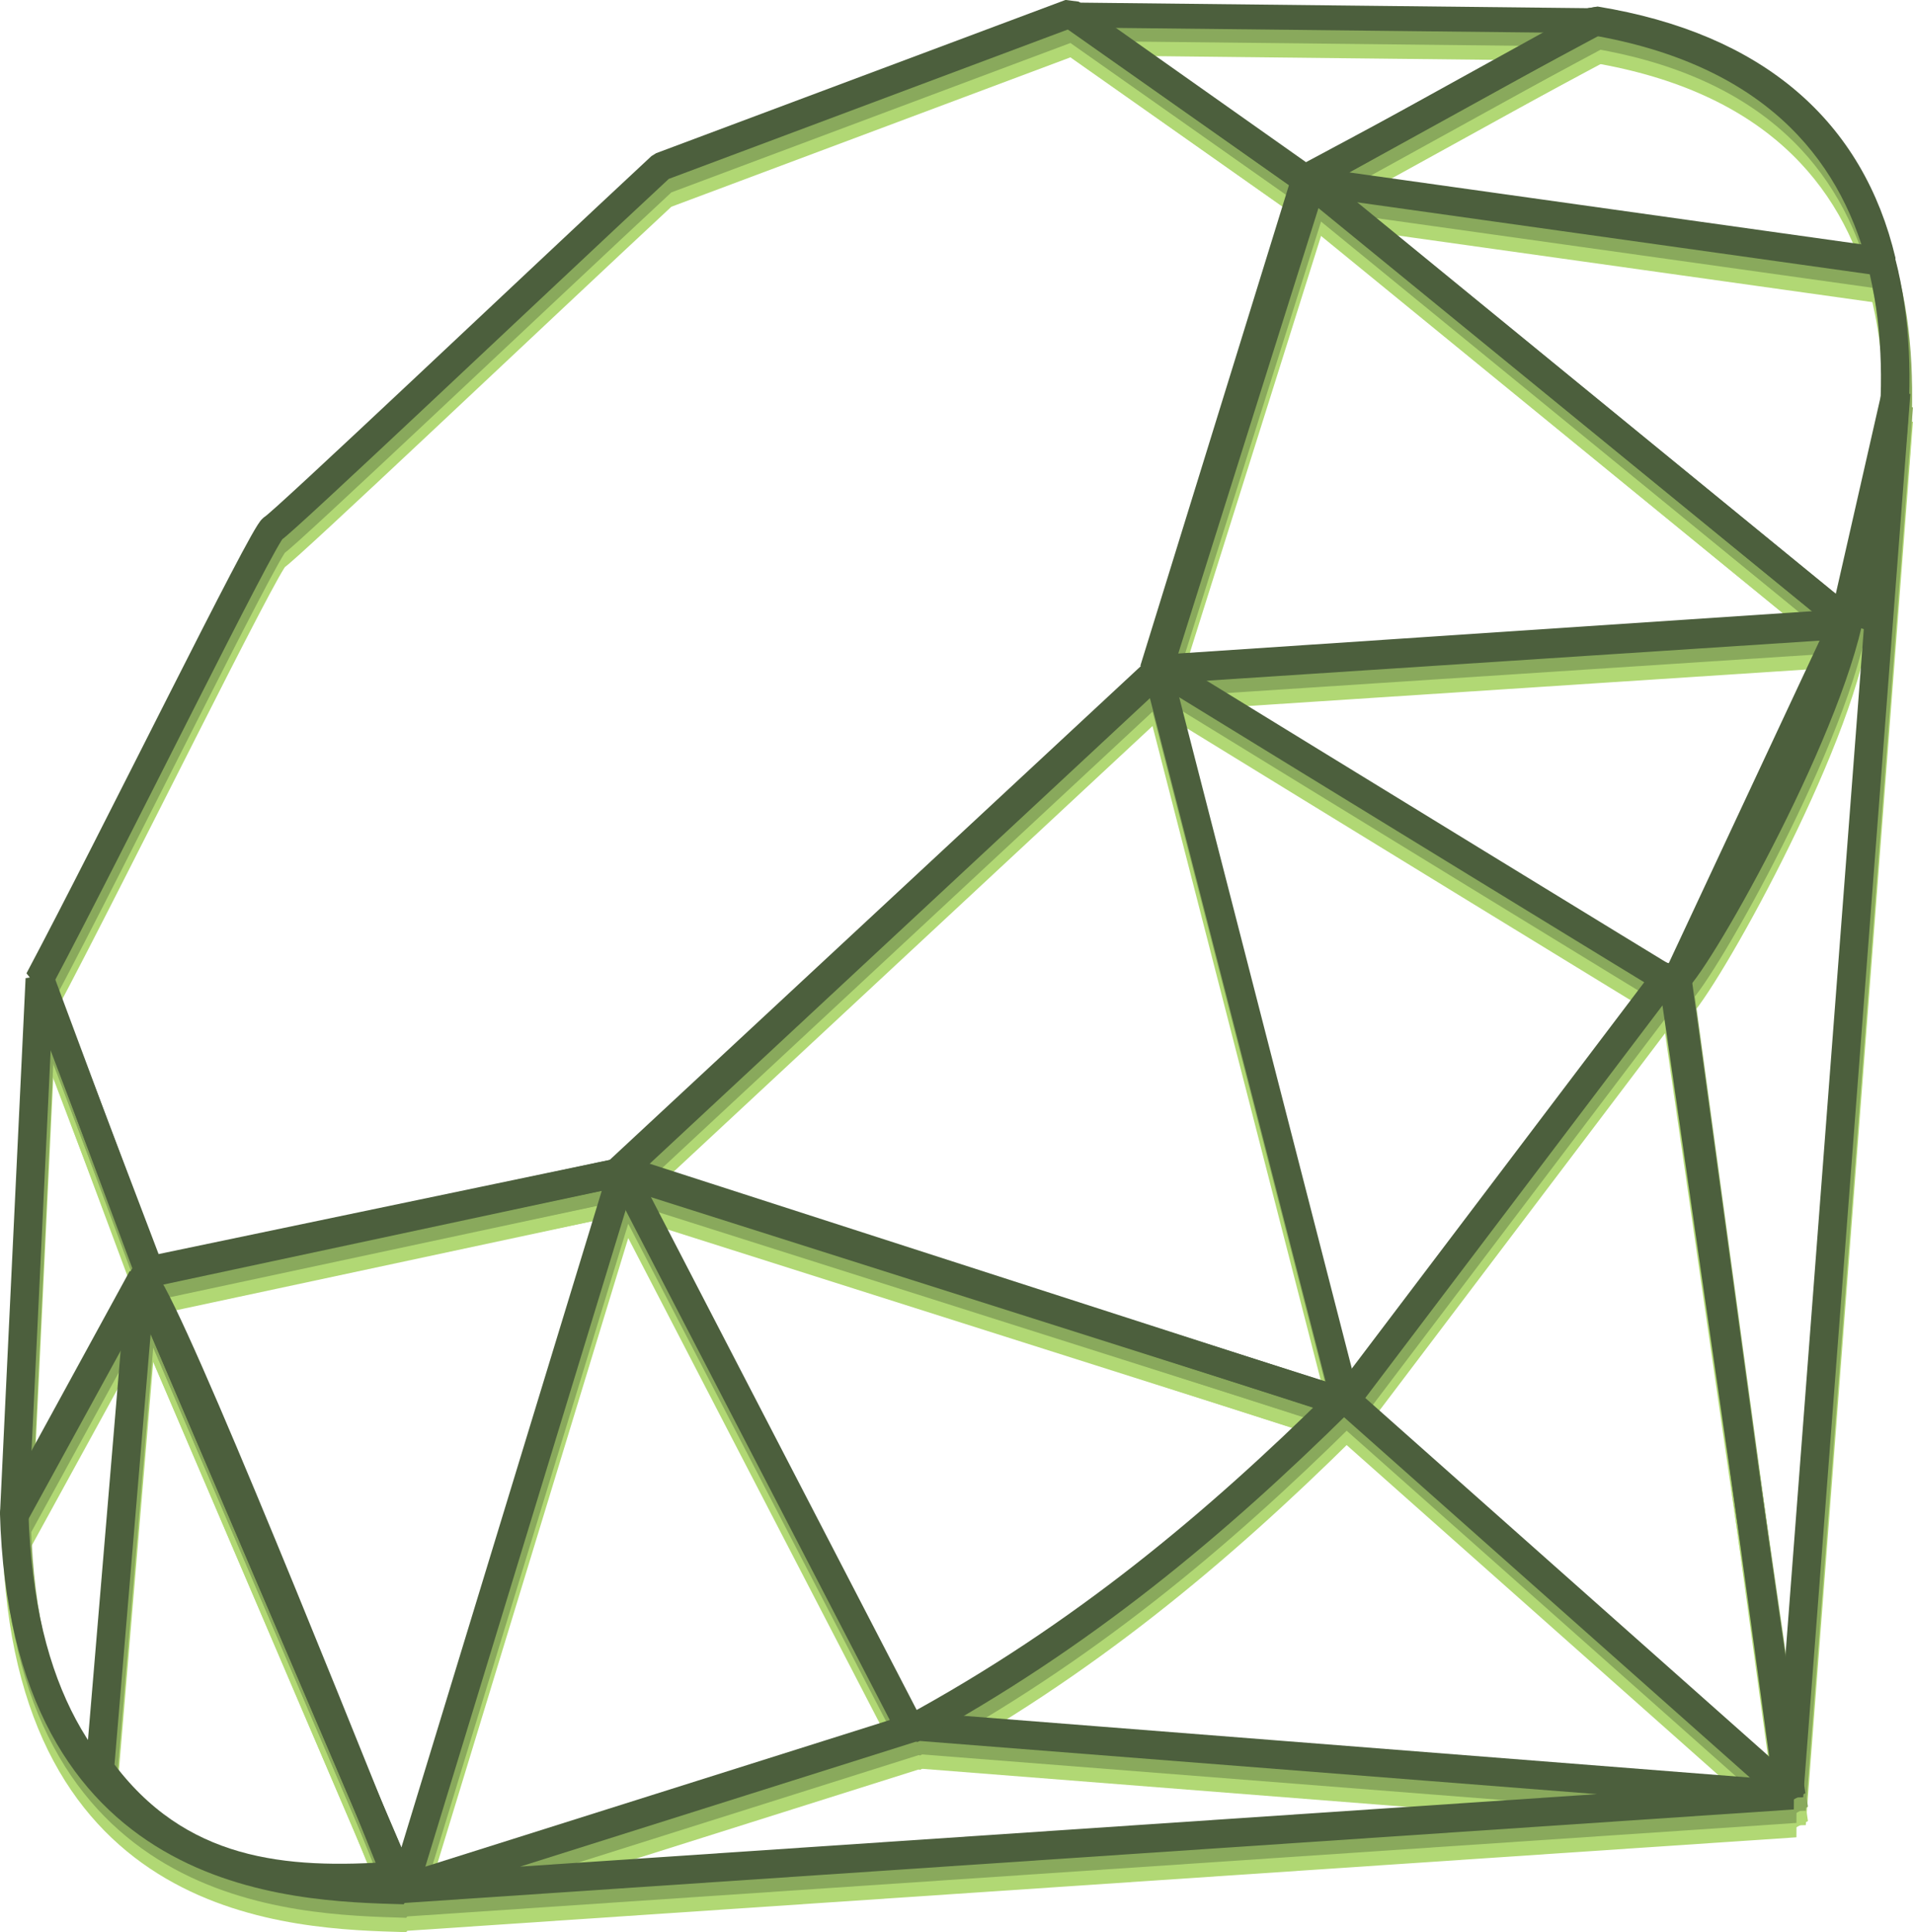 <?xml version="1.0" encoding="UTF-8" standalone="no"?>
<!-- Created with Inkscape (http://www.inkscape.org/) -->

<svg
   xmlns:osb="http://www.openswatchbook.org/uri/2009/osb"
   xmlns:dc="http://purl.org/dc/elements/1.1/"
   xmlns:cc="http://creativecommons.org/ns#"
   xmlns:rdf="http://www.w3.org/1999/02/22-rdf-syntax-ns#"
   xmlns:svg="http://www.w3.org/2000/svg"
   xmlns="http://www.w3.org/2000/svg"
   xmlns:xlink="http://www.w3.org/1999/xlink"
   xmlns:sodipodi="http://sodipodi.sourceforge.net/DTD/sodipodi-0.dtd"
   xmlns:inkscape="http://www.inkscape.org/namespaces/inkscape"
   id="svg3954"
   version="1.1"
   inkscape:version="0.48.2 r9819"
   width="251.748"
   height="254.191"
   xml:space="preserve"
   sodipodi:docname="ruby.pdf"><defs
     id="defs3958"><color-profile
       name="Adobe-RGB--1998-"
       xlink:href="/System/Library/ColorSync/Profiles/AdobeRGB1998.icc"
       id="color-profile7392" /><linearGradient
       id="linearGradient7386"
       osb:paint="solid"><stop
         style="stop-color:#8f5ff9;stop-opacity:1;"
         offset="0"
         id="stop7388" /></linearGradient><linearGradient
       x1="0"
       y1="0"
       x2="1"
       y2="0"
       gradientUnits="userSpaceOnUse"
       gradientTransform="matrix(-41.8,-73.8,73.8,-41.8,381.75,-279.745)"
       spreadMethod="pad"
       id="linearGradient3976"><stop
         style="stop-opacity:1;stop-color:#fb7655"
         offset="0"
         id="stop3978" /><stop
         style="stop-opacity:1;stop-color:#e42b1e"
         offset="0.41"
         id="stop3980" /><stop
         style="stop-opacity:1;stop-color:#e42b1e"
         offset="0.41"
         id="stop3982" /><stop
         style="stop-opacity:1;stop-color:#990000"
         offset="0.99"
         id="stop3984" /><stop
         style="stop-opacity:1;stop-color:#990000"
         offset="1"
         id="stop3986" /></linearGradient><linearGradient
       x1="0"
       y1="0"
       x2="1"
       y2="0"
       gradientUnits="userSpaceOnUse"
       gradientTransform="matrix(-53.869,-36.149,36.149,-53.869,402.574,-341.734)"
       spreadMethod="pad"
       id="linearGradient4002"><stop
         style="stop-opacity:1;stop-color:#871101"
         offset="0"
         id="stop4004" /><stop
         style="stop-opacity:1;stop-color:#911209"
         offset="0.99"
         id="stop4006" /><stop
         style="stop-opacity:1;stop-color:#911209"
         offset="0.99"
         id="stop4008" /><stop
         style="stop-opacity:1;stop-color:#911209"
         offset="1"
         id="stop4010" /></linearGradient><linearGradient
       x1="0"
       y1="0"
       x2="1"
       y2="0"
       gradientUnits="userSpaceOnUse"
       gradientTransform="matrix(-53.869,-36.149,36.149,-53.869,359.474,-277.507)"
       spreadMethod="pad"
       id="linearGradient4026"><stop
         style="stop-opacity:1;stop-color:#871101"
         offset="0"
         id="stop4028" /><stop
         style="stop-opacity:1;stop-color:#911209"
         offset="0.99"
         id="stop4030" /><stop
         style="stop-opacity:1;stop-color:#911209"
         offset="0.99"
         id="stop4032" /><stop
         style="stop-opacity:1;stop-color:#911209"
         offset="1"
         id="stop4034" /></linearGradient><linearGradient
       x1="0"
       y1="0"
       x2="1"
       y2="0"
       gradientUnits="userSpaceOnUse"
       gradientTransform="matrix(8.351,54.273,-54.273,8.351,246.376,-367.898)"
       spreadMethod="pad"
       id="linearGradient4050"><stop
         style="stop-opacity:1;stop-color:#ffffff"
         offset="0"
         id="stop4052" /><stop
         style="stop-opacity:1;stop-color:#e57252"
         offset="0.23"
         id="stop4054" /><stop
         style="stop-opacity:1;stop-color:#e57252"
         offset="0.23"
         id="stop4056" /><stop
         style="stop-opacity:1;stop-color:#de3b20"
         offset="0.46"
         id="stop4058" /><stop
         style="stop-opacity:1;stop-color:#a60003"
         offset="0.99"
         id="stop4060" /><stop
         style="stop-opacity:1;stop-color:#a60003"
         offset="1"
         id="stop4062" /></linearGradient><linearGradient
       x1="0"
       y1="0"
       x2="1"
       y2="0"
       gradientUnits="userSpaceOnUse"
       gradientTransform="matrix(3.077,55.39,-55.39,3.077,303.812,-418.579)"
       spreadMethod="pad"
       id="linearGradient4078"><stop
         style="stop-opacity:1;stop-color:#ffffff"
         offset="0"
         id="stop4080" /><stop
         style="stop-opacity:1;stop-color:#e4714e"
         offset="0.23"
         id="stop4082" /><stop
         style="stop-opacity:1;stop-color:#e4714e"
         offset="0.23"
         id="stop4084" /><stop
         style="stop-opacity:1;stop-color:#be1a0d"
         offset="0.56"
         id="stop4086" /><stop
         style="stop-opacity:1;stop-color:#a80d00"
         offset="0.99"
         id="stop4088" /><stop
         style="stop-opacity:1;stop-color:#a80d00"
         offset="1"
         id="stop4090" /></linearGradient><linearGradient
       x1="0"
       y1="0"
       x2="1"
       y2="0"
       gradientUnits="userSpaceOnUse"
       gradientTransform="matrix(9.211,39.695,-39.695,9.211,354.784,-469.767)"
       spreadMethod="pad"
       id="linearGradient4106"><stop
         style="stop-opacity:1;stop-color:#ffffff"
         offset="0"
         id="stop4108" /><stop
         style="stop-opacity:1;stop-color:#e46342"
         offset="0.18"
         id="stop4110" /><stop
         style="stop-opacity:1;stop-color:#e46342"
         offset="0.18"
         id="stop4112" /><stop
         style="stop-opacity:1;stop-color:#c82410"
         offset="0.4"
         id="stop4114" /><stop
         style="stop-opacity:1;stop-color:#a80d00"
         offset="0.99"
         id="stop4116" /><stop
         style="stop-opacity:1;stop-color:#a80d00"
         offset="1"
         id="stop4118" /></linearGradient><linearGradient
       x1="0"
       y1="0"
       x2="1"
       y2="0"
       gradientUnits="userSpaceOnUse"
       gradientTransform="matrix(39.694,-19.847,19.847,39.694,326.656,-483.748)"
       spreadMethod="pad"
       id="linearGradient4134"><stop
         style="stop-opacity:1;stop-color:#ffffff"
         offset="0"
         id="stop4136" /><stop
         style="stop-opacity:1;stop-color:#c81f11"
         offset="0.54"
         id="stop4138" /><stop
         style="stop-opacity:1;stop-color:#c81f11"
         offset="0.54"
         id="stop4140" /><stop
         style="stop-opacity:1;stop-color:#bf0905"
         offset="0.99"
         id="stop4142" /><stop
         style="stop-opacity:1;stop-color:#bf0905"
         offset="1"
         id="stop4144" /></linearGradient><linearGradient
       x1="0"
       y1="0"
       x2="1"
       y2="0"
       gradientUnits="userSpaceOnUse"
       gradientTransform="matrix(3.267,32.71,-32.71,3.267,211.584,-381.735)"
       spreadMethod="pad"
       id="linearGradient4160"><stop
         style="stop-opacity:1;stop-color:#ffffff"
         offset="0"
         id="stop4162" /><stop
         style="stop-opacity:1;stop-color:#de4024"
         offset="0.31"
         id="stop4164" /><stop
         style="stop-opacity:1;stop-color:#de4024"
         offset="0.31"
         id="stop4166" /><stop
         style="stop-opacity:1;stop-color:#bf190b"
         offset="0.99"
         id="stop4168" /><stop
         style="stop-opacity:1;stop-color:#bf190b"
         offset="1"
         id="stop4170" /></linearGradient><linearGradient
       x1="0"
       y1="0"
       x2="1"
       y2="0"
       gradientUnits="userSpaceOnUse"
       gradientTransform="matrix(153.574,-157.917,157.917,153.574,189.12,-340.181)"
       spreadMethod="pad"
       id="linearGradient4190"><stop
         style="stop-color:#4c5f3d;stop-opacity:0.941;"
         offset="0"
         id="stop4192" /><stop
         style="stop-opacity:1;stop-color:#ffffff"
         offset="0.07"
         id="stop4194" /><stop
         style="stop-opacity:1;stop-color:#ffffff"
         offset="0.07"
         id="stop4196" /><stop
         style="stop-opacity:1;stop-color:#c82f1c"
         offset="0.27"
         id="stop4198" /><stop
         style="stop-opacity:1;stop-color:#c82f1c"
         offset="0.27"
         id="stop4200" /><stop
         style="stop-opacity:1;stop-color:#820c01"
         offset="0.33"
         id="stop4202" /><stop
         style="stop-opacity:1;stop-color:#a31601"
         offset="0.46"
         id="stop4204" /><stop
         style="stop-opacity:1;stop-color:#b31301"
         offset="0.72"
         id="stop4206" /><stop
         style="stop-opacity:1;stop-color:#e82609"
         offset="0.99"
         id="stop4208" /><stop
         style="stop-opacity:1;stop-color:#e82609"
         offset="1"
         id="stop4210" /></linearGradient><linearGradient
       x1="0"
       y1="0"
       x2="1"
       y2="0"
       gradientUnits="userSpaceOnUse"
       gradientTransform="matrix(-46.254,-11.416,11.416,-46.254,306.757,-324.257)"
       spreadMethod="pad"
       id="linearGradient4226"><stop
         style="stop-opacity:1;stop-color:#8c0c01"
         offset="0"
         id="stop4228" /><stop
         style="stop-opacity:1;stop-color:#990c00"
         offset="0.54"
         id="stop4230" /><stop
         style="stop-opacity:1;stop-color:#990c00"
         offset="0.54"
         id="stop4232" /><stop
         style="stop-opacity:1;stop-color:#a80d0e"
         offset="0.99"
         id="stop4234" /><stop
         style="stop-opacity:1;stop-color:#a80d0e"
         offset="1"
         id="stop4236" /></linearGradient><linearGradient
       x1="0"
       y1="0"
       x2="1"
       y2="0"
       gradientUnits="userSpaceOnUse"
       gradientTransform="matrix(-41.094,-36.831,36.831,-41.094,386.206,-379.776)"
       spreadMethod="pad"
       id="linearGradient4252"><stop
         style="stop-opacity:1;stop-color:#7e110b"
         offset="0"
         id="stop4254" /><stop
         style="stop-opacity:1;stop-color:#9e0c00"
         offset="0.99"
         id="stop4256" /><stop
         style="stop-opacity:1;stop-color:#9e0c00"
         offset="0.99"
         id="stop4258" /><stop
         style="stop-opacity:1;stop-color:#9e0c00"
         offset="1"
         id="stop4260" /></linearGradient><linearGradient
       x1="0"
       y1="0"
       x2="1"
       y2="0"
       gradientUnits="userSpaceOnUse"
       gradientTransform="matrix(-20.47,-21.884,21.884,-20.47,401.303,-447.354)"
       spreadMethod="pad"
       id="linearGradient4276"><stop
         style="stop-opacity:1;stop-color:#79130d"
         offset="0"
         id="stop4278" /><stop
         style="stop-opacity:1;stop-color:#9e120b"
         offset="0.99"
         id="stop4280" /><stop
         style="stop-opacity:1;stop-color:#9e120b"
         offset="0.99"
         id="stop4282" /><stop
         style="stop-opacity:1;stop-color:#9e120b"
         offset="1"
         id="stop4284" /></linearGradient><radialGradient
       fx="0"
       fy="0"
       cx="0"
       cy="0"
       r="1"
       gradientUnits="userSpaceOnUse"
       gradientTransform="matrix(50.36,0,0,50.36,351.51,-415.9)"
       spreadMethod="pad"
       id="radialGradient4302"><stop
         style="stop-opacity:1;stop-color:#a80d00"
         offset="0"
         id="stop4304" /><stop
         style="stop-opacity:1;stop-color:#7e0e08"
         offset="0.99"
         id="stop4306" /><stop
         style="stop-opacity:1;stop-color:#7e0e08"
         offset="0.99"
         id="stop4308" /><stop
         style="stop-opacity:1;stop-color:#7e0e08"
         offset="1"
         id="stop4310" /></radialGradient><radialGradient
       fx="0"
       fy="0"
       cx="0"
       cy="0"
       r="1"
       gradientUnits="userSpaceOnUse"
       gradientTransform="matrix(66.947,0,0,66.947,281.77,-349.54)"
       spreadMethod="pad"
       id="radialGradient4326"><stop
         style="stop-opacity:1;stop-color:#a30c00"
         offset="0"
         id="stop4328" /><stop
         style="stop-opacity:1;stop-color:#800e08"
         offset="0.99"
         id="stop4330" /><stop
         style="stop-opacity:1;stop-color:#800e08"
         offset="0.99"
         id="stop4332" /><stop
         style="stop-opacity:1;stop-color:#800e08"
         offset="1"
         id="stop4334" /></radialGradient><linearGradient
       x1="0"
       y1="0"
       x2="1"
       y2="0"
       gradientUnits="userSpaceOnUse"
       gradientTransform="matrix(-16.682,-56.597,56.597,-16.682,234.351,-297.951)"
       spreadMethod="pad"
       id="linearGradient4350"><stop
         style="stop-opacity:1;stop-color:#8b2114"
         offset="0"
         id="stop4352" /><stop
         style="stop-opacity:1;stop-color:#9e100a"
         offset="0.43"
         id="stop4354" /><stop
         style="stop-opacity:1;stop-color:#9e100a"
         offset="0.43"
         id="stop4356" /><stop
         style="stop-opacity:1;stop-color:#b3100c"
         offset="0.99"
         id="stop4358" /><stop
         style="stop-opacity:1;stop-color:#b3100c"
         offset="1"
         id="stop4360" /></linearGradient><linearGradient
       x1="0"
       y1="0"
       x2="1"
       y2="0"
       gradientUnits="userSpaceOnUse"
       gradientTransform="matrix(37.4,16.509,-16.509,37.4,362.323,-485.492)"
       spreadMethod="pad"
       id="linearGradient4376"><stop
         style="stop-opacity:1;stop-color:#b31000"
         offset="0"
         id="stop4378" /><stop
         style="stop-opacity:1;stop-color:#910f08"
         offset="0.44"
         id="stop4380" /><stop
         style="stop-opacity:1;stop-color:#910f08"
         offset="0.44"
         id="stop4382" /><stop
         style="stop-opacity:1;stop-color:#791c12"
         offset="0.99"
         id="stop4384" /><stop
         style="stop-opacity:1;stop-color:#791c12"
         offset="1"
         id="stop4386" /></linearGradient><filter
       id="filter4951"
       inkscape:label="Colorize"
       inkscape:menu="Color"
       inkscape:menu-tooltip="Blend image or object with a flood color and set lightness and contrast"
       x="0"
       y="0"
       width="1"
       height="1"
       color-interpolation-filters="sRGB"><feColorMatrix
         id="feColorMatrix4953"
         values="1"
         in="SourceGraphic"
         type="saturate"
         result="result2" /><feFlood
         id="feFlood4955"
         flood-color="rgb(254,102,0)"
         flood-opacity="1"
         result="result1" /><feBlend
         id="feBlend4957"
         in2="result2"
         mode="multiply"
         in="result1"
         result="result3" /><feComposite
         id="feComposite4959"
         in2="SourceGraphic"
         operator="in"
         result="result4" /></filter><filter
       id="filter4961"
       inkscape:label="Colorize"
       inkscape:menu="Color"
       inkscape:menu-tooltip="Blend image or object with a flood color and set lightness and contrast"
       x="0"
       y="0"
       width="1"
       height="1"
       color-interpolation-filters="sRGB"><feColorMatrix
         id="feColorMatrix4963"
         values="1"
         in="SourceGraphic"
         type="saturate"
         result="result2" /><feFlood
         id="feFlood4965"
         flood-color="rgb(254,102,0)"
         flood-opacity="1"
         result="result1" /><feBlend
         id="feBlend4967"
         in2="result2"
         mode="multiply"
         in="result1"
         result="result3" /><feComposite
         id="feComposite4969"
         in2="SourceGraphic"
         operator="in"
         result="result4" /></filter><filter
       id="filter4971"
       inkscape:label="Colorize"
       inkscape:menu="Color"
       inkscape:menu-tooltip="Blend image or object with a flood color and set lightness and contrast"
       x="0"
       y="0"
       width="1"
       height="1"
       color-interpolation-filters="sRGB"><feColorMatrix
         id="feColorMatrix4973"
         values="1"
         in="SourceGraphic"
         type="saturate"
         result="result2" /><feFlood
         id="feFlood4975"
         flood-color="rgb(254,102,0)"
         flood-opacity="1"
         result="result1" /><feBlend
         id="feBlend4977"
         in2="result2"
         mode="multiply"
         in="result1"
         result="result3" /><feComposite
         id="feComposite4979"
         in2="SourceGraphic"
         operator="in"
         result="result4" /></filter><filter
       id="filter4981"
       inkscape:label="Colorize"
       inkscape:menu="Color"
       inkscape:menu-tooltip="Blend image or object with a flood color and set lightness and contrast"
       x="0"
       y="0"
       width="1"
       height="1"
       color-interpolation-filters="sRGB"><feColorMatrix
         id="feColorMatrix4983"
         values="1"
         in="SourceGraphic"
         type="saturate"
         result="result2" /><feFlood
         id="feFlood4985"
         flood-color="rgb(254,102,0)"
         flood-opacity="1"
         result="result1" /><feBlend
         id="feBlend4987"
         in2="result2"
         mode="multiply"
         in="result1"
         result="result3" /><feComposite
         id="feComposite4989"
         in2="SourceGraphic"
         operator="in"
         result="result4" /></filter><filter
       id="filter4991"
       inkscape:label="Colorize"
       inkscape:menu="Color"
       inkscape:menu-tooltip="Blend image or object with a flood color and set lightness and contrast"
       x="0"
       y="0"
       width="1"
       height="1"
       color-interpolation-filters="sRGB"><feColorMatrix
         id="feColorMatrix4993"
         values="1"
         in="SourceGraphic"
         type="saturate"
         result="result2" /><feFlood
         id="feFlood4995"
         flood-color="rgb(254,102,0)"
         flood-opacity="1"
         result="result1" /><feBlend
         id="feBlend4997"
         in2="result2"
         mode="multiply"
         in="result1"
         result="result3" /><feComposite
         id="feComposite4999"
         in2="SourceGraphic"
         operator="in"
         result="result4" /></filter><filter
       id="filter5001"
       inkscape:label="Colorize"
       inkscape:menu="Color"
       inkscape:menu-tooltip="Blend image or object with a flood color and set lightness and contrast"
       x="0"
       y="0"
       width="1"
       height="1"
       color-interpolation-filters="sRGB"><feColorMatrix
         id="feColorMatrix5003"
         values="1"
         in="SourceGraphic"
         type="saturate"
         result="result2" /><feFlood
         id="feFlood5005"
         flood-color="rgb(254,102,0)"
         flood-opacity="1"
         result="result1" /><feBlend
         id="feBlend5007"
         in2="result2"
         mode="multiply"
         in="result1"
         result="result3" /><feComposite
         id="feComposite5009"
         in2="SourceGraphic"
         operator="in"
         result="result4" /></filter><filter
       id="filter5011"
       inkscape:label="Colorize"
       inkscape:menu="Color"
       inkscape:menu-tooltip="Blend image or object with a flood color and set lightness and contrast"
       x="0"
       y="0"
       width="1"
       height="1"
       color-interpolation-filters="sRGB"><feColorMatrix
         id="feColorMatrix5013"
         values="1"
         in="SourceGraphic"
         type="saturate"
         result="result2" /><feFlood
         id="feFlood5015"
         flood-color="rgb(254,102,0)"
         flood-opacity="1"
         result="result1" /><feBlend
         id="feBlend5017"
         in2="result2"
         mode="multiply"
         in="result1"
         result="result3" /><feComposite
         id="feComposite5019"
         in2="SourceGraphic"
         operator="in"
         result="result4" /></filter><filter
       id="filter5021"
       inkscape:label="Colorize"
       inkscape:menu="Color"
       inkscape:menu-tooltip="Blend image or object with a flood color and set lightness and contrast"
       x="0"
       y="0"
       width="1"
       height="1"
       color-interpolation-filters="sRGB"><feColorMatrix
         id="feColorMatrix5023"
         values="1"
         in="SourceGraphic"
         type="saturate"
         result="result2" /><feFlood
         id="feFlood5025"
         flood-color="rgb(254,102,0)"
         flood-opacity="1"
         result="result1" /><feBlend
         id="feBlend5027"
         in2="result2"
         mode="multiply"
         in="result1"
         result="result3" /><feComposite
         id="feComposite5029"
         in2="SourceGraphic"
         operator="in"
         result="result4" /></filter><filter
       id="filter5031"
       inkscape:label="Colorize"
       inkscape:menu="Color"
       inkscape:menu-tooltip="Blend image or object with a flood color and set lightness and contrast"
       x="0"
       y="0"
       width="1"
       height="1"
       color-interpolation-filters="sRGB"><feColorMatrix
         id="feColorMatrix5033"
         values="1"
         in="SourceGraphic"
         type="saturate"
         result="result2" /><feFlood
         id="feFlood5035"
         flood-color="rgb(254,102,0)"
         flood-opacity="1"
         result="result1" /><feBlend
         id="feBlend5037"
         in2="result2"
         mode="multiply"
         in="result1"
         result="result3" /><feComposite
         id="feComposite5039"
         in2="SourceGraphic"
         operator="in"
         result="result4" /></filter><filter
       id="filter5041"
       inkscape:label="Colorize"
       inkscape:menu="Color"
       inkscape:menu-tooltip="Blend image or object with a flood color and set lightness and contrast"
       x="0"
       y="0"
       width="1"
       height="1"
       color-interpolation-filters="sRGB"><feColorMatrix
         id="feColorMatrix5043"
         values="1"
         in="SourceGraphic"
         type="saturate"
         result="result2" /><feFlood
         id="feFlood5045"
         flood-color="rgb(254,102,0)"
         flood-opacity="1"
         result="result1" /><feBlend
         id="feBlend5047"
         in2="result2"
         mode="multiply"
         in="result1"
         result="result3" /><feComposite
         id="feComposite5049"
         in2="SourceGraphic"
         operator="in"
         result="result4" /></filter><filter
       id="filter5051"
       inkscape:label="Colorize"
       inkscape:menu="Color"
       inkscape:menu-tooltip="Blend image or object with a flood color and set lightness and contrast"
       x="0"
       y="0"
       width="1"
       height="1"
       color-interpolation-filters="sRGB"><feColorMatrix
         id="feColorMatrix5053"
         values="1"
         in="SourceGraphic"
         type="saturate"
         result="result2" /><feFlood
         id="feFlood5055"
         flood-color="rgb(254,102,0)"
         flood-opacity="1"
         result="result1" /><feBlend
         id="feBlend5057"
         in2="result2"
         mode="multiply"
         in="result1"
         result="result3" /><feComposite
         id="feComposite5059"
         in2="SourceGraphic"
         operator="in"
         result="result4" /></filter><filter
       id="filter5061"
       inkscape:label="Colorize"
       inkscape:menu="Color"
       inkscape:menu-tooltip="Blend image or object with a flood color and set lightness and contrast"
       x="0"
       y="0"
       width="1"
       height="1"
       color-interpolation-filters="sRGB"><feColorMatrix
         id="feColorMatrix5063"
         values="1"
         in="SourceGraphic"
         type="saturate"
         result="result2" /><feFlood
         id="feFlood5065"
         flood-color="rgb(254,102,0)"
         flood-opacity="1"
         result="result1" /><feBlend
         id="feBlend5067"
         in2="result2"
         mode="multiply"
         in="result1"
         result="result3" /><feComposite
         id="feComposite5069"
         in2="SourceGraphic"
         operator="in"
         result="result4" /></filter><filter
       id="filter5071"
       inkscape:label="Colorize"
       inkscape:menu="Color"
       inkscape:menu-tooltip="Blend image or object with a flood color and set lightness and contrast"
       x="0"
       y="0"
       width="1"
       height="1"
       color-interpolation-filters="sRGB"><feColorMatrix
         id="feColorMatrix5073"
         values="1"
         in="SourceGraphic"
         type="saturate"
         result="result2" /><feFlood
         id="feFlood5075"
         flood-color="rgb(254,102,0)"
         flood-opacity="1"
         result="result1" /><feBlend
         id="feBlend5077"
         in2="result2"
         mode="multiply"
         in="result1"
         result="result3" /><feComposite
         id="feComposite5079"
         in2="SourceGraphic"
         operator="in"
         result="result4" /></filter><filter
       id="filter5081"
       inkscape:label="Colorize"
       inkscape:menu="Color"
       inkscape:menu-tooltip="Blend image or object with a flood color and set lightness and contrast"
       x="0"
       y="0"
       width="1"
       height="1"
       color-interpolation-filters="sRGB"><feColorMatrix
         id="feColorMatrix5083"
         values="1"
         in="SourceGraphic"
         type="saturate"
         result="result2" /><feFlood
         id="feFlood5085"
         flood-color="rgb(254,102,0)"
         flood-opacity="1"
         result="result1" /><feBlend
         id="feBlend5087"
         in2="result2"
         mode="multiply"
         in="result1"
         result="result3" /><feComposite
         id="feComposite5089"
         in2="SourceGraphic"
         operator="in"
         result="result4" /></filter><filter
       id="filter5091"
       inkscape:label="Colorize"
       inkscape:menu="Color"
       inkscape:menu-tooltip="Blend image or object with a flood color and set lightness and contrast"
       x="0"
       y="0"
       width="1"
       height="1"
       color-interpolation-filters="sRGB"><feColorMatrix
         id="feColorMatrix5093"
         values="1"
         in="SourceGraphic"
         type="saturate"
         result="result2" /><feFlood
         id="feFlood5095"
         flood-color="rgb(254,102,0)"
         flood-opacity="1"
         result="result1" /><feBlend
         id="feBlend5097"
         in2="result2"
         mode="multiply"
         in="result1"
         result="result3" /><feComposite
         id="feComposite5099"
         in2="SourceGraphic"
         operator="in"
         result="result4" /></filter><filter
       id="filter5101"
       inkscape:label="Colorize"
       inkscape:menu="Color"
       inkscape:menu-tooltip="Blend image or object with a flood color and set lightness and contrast"
       x="0"
       y="0"
       width="1"
       height="1"
       color-interpolation-filters="sRGB"><feColorMatrix
         id="feColorMatrix5103"
         values="1"
         in="SourceGraphic"
         type="saturate"
         result="result2" /><feFlood
         id="feFlood5105"
         flood-color="rgb(254,102,0)"
         flood-opacity="1"
         result="result1" /><feBlend
         id="feBlend5107"
         in2="result2"
         mode="multiply"
         in="result1"
         result="result3" /><feComposite
         id="feComposite5109"
         in2="SourceGraphic"
         operator="in"
         result="result4" /></filter><filter
       id="filter5111"
       inkscape:label="Colorize"
       inkscape:menu="Color"
       inkscape:menu-tooltip="Blend image or object with a flood color and set lightness and contrast"
       x="0"
       y="0"
       width="1"
       height="1"
       color-interpolation-filters="sRGB"><feColorMatrix
         id="feColorMatrix5113"
         values="1"
         in="SourceGraphic"
         type="saturate"
         result="result2" /><feFlood
         id="feFlood5115"
         flood-color="rgb(254,102,0)"
         flood-opacity="1"
         result="result1" /><feBlend
         id="feBlend5117"
         in2="result2"
         mode="multiply"
         in="result1"
         result="result3" /><feComposite
         id="feComposite5119"
         in2="SourceGraphic"
         operator="in"
         result="result4" /></filter><filter
       id="filter5121"
       inkscape:label="Colorize"
       inkscape:menu="Color"
       inkscape:menu-tooltip="Blend image or object with a flood color and set lightness and contrast"
       x="0"
       y="0"
       width="1"
       height="1"
       color-interpolation-filters="sRGB"><feColorMatrix
         id="feColorMatrix5123"
         values="1"
         in="SourceGraphic"
         type="saturate"
         result="result2" /><feFlood
         id="feFlood5125"
         flood-color="rgb(254,102,0)"
         flood-opacity="1"
         result="result1" /><feBlend
         id="feBlend5127"
         in2="result2"
         mode="multiply"
         in="result1"
         result="result3" /><feComposite
         id="feComposite5129"
         in2="SourceGraphic"
         operator="in"
         result="result4" /></filter></defs><sodipodi:namedview
     pagecolor="#ffffff"
     bordercolor="#666666"
     borderopacity="1"
     objecttolerance="10"
     gridtolerance="10"
     guidetolerance="10"
     inkscape:pageopacity="0"
     inkscape:pageshadow="2"
     inkscape:window-width="1366"
     inkscape:window-height="720"
     id="namedview3956"
     showgrid="false"
     inkscape:zoom="1"
     inkscape:cx="105.24763"
     inkscape:cy="37.350314"
     inkscape:window-x="0"
     inkscape:window-y="0"
     inkscape:window-maximized="1"
     inkscape:current-layer="g5551"
     fit-margin-top="0"
     fit-margin-left="0"
     fit-margin-right="0"
     fit-margin-bottom="0" /><g
     id="g3962"
     inkscape:groupmode="layer"
     inkscape:label="ruby"
     transform="matrix(1.25,0,0,-1.25,-437.606,619.946)"><g
       id="g5551"
       style="fill:none;stroke:#4c5f3d;stroke-width:2.6;stroke-miterlimit:4;stroke-opacity:1;stroke-dasharray:none"
       transform="translate(144.17,0.771)"><g
         id="g9116"><g
           transform="translate(0,-1.511)"
           id="g8233"><g
             style="fill:none;stroke:#b1d874;stroke-width:3;stroke-linecap:round;stroke-linejoin:bevel;stroke-miterlimit:4;stroke-opacity:1;stroke-dasharray:none"
             transform="matrix(1,0,0,-1,0,-2.922)"
             id="g7857"><g
               style="fill:none;stroke:#b1d874;stroke-width:3;stroke-linecap:round;stroke-linejoin:bevel;stroke-miterlimit:4;stroke-opacity:1;stroke-dasharray:none"
               id="g7859"><g
                 style="fill:none;stroke:#b1d874;stroke-width:3;stroke-linecap:round;stroke-linejoin:bevel;stroke-miterlimit:4;stroke-opacity:1;stroke-dasharray:none"
                 id="g7861"><g
                   style="fill:none;stroke:#b1d874;stroke-width:3;stroke-linecap:round;stroke-linejoin:bevel;stroke-miterlimit:4;stroke-opacity:1;stroke-dasharray:none"
                   id="g7863"><path
                     sodipodi:nodetypes="ccccc"
                     inkscape:connector-curvature="0"
                     id="path7865"
                     style="fill:none;stroke:#b1d874;stroke-width:3;stroke-linecap:round;stroke-linejoin:bevel;stroke-miterlimit:4;stroke-opacity:1;stroke-dasharray:none"
                     d="m 382.772,-393.697 11.758,86.047 11.28,-147.69 -5.493,24.134 z" /></g></g></g></g><g
             style="fill:none;stroke:#b1d874;stroke-width:3;stroke-linecap:round;stroke-linejoin:bevel;stroke-miterlimit:4;stroke-opacity:1;stroke-dasharray:none"
             transform="matrix(1,0,0,-1,0,-2.922)"
             id="g7867"><g
               style="fill:none;stroke:#b1d874;stroke-width:3;stroke-linecap:round;stroke-linejoin:bevel;stroke-miterlimit:4;stroke-opacity:1;stroke-dasharray:none"
               id="g7869"><g
                 style="fill:none;stroke:#b1d874;stroke-width:3;stroke-linecap:round;stroke-linejoin:bevel;stroke-miterlimit:4;stroke-opacity:1;stroke-dasharray:none"
                 id="g7871"><g
                   style="fill:none;stroke:#b1d874;stroke-width:3;stroke-linecap:round;stroke-linejoin:bevel;stroke-miterlimit:4;stroke-opacity:1;stroke-dasharray:none"
                   id="g7873"><path
                     id="path7875"
                     style="fill:none;stroke:#b1d874;stroke-width:3;stroke-linecap:round;stroke-linejoin:bevel;stroke-miterlimit:4;stroke-opacity:1;stroke-dasharray:none"
                     d="m 347.89,-349.36 c 0,0 46.88,41.61 46.88,41.61 0,0 -12.59,-86.89 -12.59,-86.89 0,0 -34.29,45.28 -34.29,45.28 z"
                     inkscape:connector-curvature="0" /></g></g></g></g><g
             style="fill:none;stroke:#b1d874;stroke-width:3;stroke-linejoin:bevel;stroke-miterlimit:4;stroke-opacity:1;stroke-dasharray:none"
             transform="matrix(1,0,0,-1,0,-2.922)"
             id="g7877"><g
               style="fill:none;stroke:#b1d874;stroke-width:3;stroke-linejoin:bevel;stroke-miterlimit:4;stroke-opacity:1;stroke-dasharray:none"
               id="g7879"><g
                 style="fill:none;stroke:#b1d874;stroke-width:3;stroke-linejoin:bevel;stroke-miterlimit:4;stroke-opacity:1;stroke-dasharray:none"
                 id="g7881"><g
                   style="fill:none;stroke:#b1d874;stroke-width:3;stroke-linejoin:bevel;stroke-miterlimit:4;stroke-opacity:1;stroke-dasharray:none"
                   id="g7883"><path
                     id="path7885"
                     style="fill:none;stroke:#b1d874;stroke-width:3;stroke-linejoin:bevel;stroke-miterlimit:4;stroke-opacity:1;stroke-dasharray:none"
                     d="m 248.55,-297.9 c 0,0 146.39,-9.85 146.39,-9.85 0,0 -92.23,-7.24 -92.23,-7.24 0,0 -54.16,17.09 -54.16,17.09 z"
                     inkscape:connector-curvature="0" /></g></g></g></g><g
             style="fill:none;stroke:#b1d874;stroke-width:3;stroke-linejoin:bevel;stroke-miterlimit:4;stroke-opacity:1;stroke-dasharray:none"
             transform="matrix(1,0,0,-1,0,-2.922)"
             id="g7887"><g
               style="fill:none;stroke:#b1d874;stroke-width:3;stroke-linejoin:bevel;stroke-miterlimit:4;stroke-opacity:1;stroke-dasharray:none"
               id="g7889"><g
                 style="fill:none;stroke:#b1d874;stroke-width:3;stroke-linejoin:bevel;stroke-miterlimit:4;stroke-opacity:1;stroke-dasharray:none"
                 id="g7891"><g
                   style="fill:none;stroke:#b1d874;stroke-width:3;stroke-linejoin:bevel;stroke-miterlimit:4;stroke-opacity:1;stroke-dasharray:none"
                   id="g7893"><path
                     id="path7895"
                     style="fill:none;stroke:#b1d874;stroke-width:3;stroke-linejoin:bevel;stroke-miterlimit:4;stroke-opacity:1;stroke-dasharray:none"
                     d="m 221.02,-362.52 c 0,0 27.66,64.64 27.66,64.64 0,0 23.04,-75.48 23.04,-75.48 0,0 -50.7,10.84 -50.7,10.84 z"
                     inkscape:connector-curvature="0" /></g></g></g></g><g
             style="fill:none;stroke:#b1d874;stroke-width:3.224;stroke-linecap:round;stroke-linejoin:bevel;stroke-miterlimit:4;stroke-opacity:1;stroke-dasharray:none"
             transform="matrix(0.934,0,0,-0.927,22.961,22.503)"
             id="g7897"><g
               style="fill:none;stroke:#b1d874;stroke-width:3.224;stroke-linecap:round;stroke-linejoin:bevel;stroke-miterlimit:4;stroke-opacity:1;stroke-dasharray:none"
               id="g7899"><g
                 style="fill:none;stroke:#b1d874;stroke-width:3.224;stroke-linecap:round;stroke-linejoin:bevel;stroke-miterlimit:4;stroke-opacity:1;stroke-dasharray:none"
                 id="g7901"><g
                   style="fill:none;stroke:#b1d874;stroke-width:3.224;stroke-linecap:round;stroke-linejoin:bevel;stroke-miterlimit:4;stroke-opacity:1;stroke-dasharray:none"
                   id="g7903"><path
                     inkscape:connector-curvature="0"
                     id="path7905"
                     style="fill:none;stroke:#b1d874;stroke-width:3.224;stroke-linecap:round;stroke-linejoin:bevel;stroke-miterlimit:4;stroke-opacity:1;stroke-dasharray:none"
                     d="m 266.01,-375.28 c 0,0 81.87,26.17 81.87,26.17 0,0 -21.2,-83.04 -21.2,-83.04 0,0 -60.67,56.87 -60.67,56.87 z" /></g></g></g></g><g
             style="fill:none;stroke:#b1d874;stroke-width:3;stroke-linecap:round;stroke-linejoin:bevel;stroke-miterlimit:4;stroke-opacity:1;stroke-dasharray:none"
             transform="matrix(1,0,0,-1,0,-2.922)"
             id="g7907"><g
               style="fill:none;stroke:#b1d874;stroke-width:3;stroke-linecap:round;stroke-linejoin:bevel;stroke-miterlimit:4;stroke-opacity:1;stroke-dasharray:none"
               id="g7909"><g
                 style="fill:none;stroke:#b1d874;stroke-width:3;stroke-linecap:round;stroke-linejoin:bevel;stroke-miterlimit:4;stroke-opacity:1;stroke-dasharray:none"
                 id="g7911"><g
                   style="fill:none;stroke:#b1d874;stroke-width:3;stroke-linecap:round;stroke-linejoin:bevel;stroke-miterlimit:4;stroke-opacity:1;stroke-dasharray:none"
                   id="g7913"><path
                     id="path7915"
                     style="fill:none;stroke:#b1d874;stroke-width:3;stroke-linecap:round;stroke-linejoin:bevel;stroke-miterlimit:4;stroke-opacity:1;stroke-dasharray:none"
                     d="m 327.68,-426.19 c 0,0 73.32,-4.79 73.32,-4.79 0,0 -57.35,-46.84 -57.35,-46.84 0,0 -15.97,51.63 -15.97,51.63 z"
                     inkscape:connector-curvature="0" /></g></g></g></g><g
             style="fill:none;stroke:#b1d874;stroke-width:3.415;stroke-linecap:round;stroke-linejoin:bevel;stroke-miterlimit:4;stroke-opacity:1;stroke-dasharray:none"
             transform="matrix(1.006,0,0,-0.767,-1.95,112.286)"
             id="g7917"><g
               style="fill:none;stroke:#b1d874;stroke-width:3.415;stroke-linecap:round;stroke-linejoin:bevel;stroke-miterlimit:4;stroke-opacity:1;stroke-dasharray:none"
               id="g7919"><g
                 style="fill:none;stroke:#b1d874;stroke-width:3.415;stroke-linecap:round;stroke-linejoin:bevel;stroke-miterlimit:4;stroke-opacity:1;stroke-dasharray:none"
                 id="g7921"><g
                   style="fill:none;stroke:#b1d874;stroke-width:3.415;stroke-linecap:round;stroke-linejoin:bevel;stroke-miterlimit:4;stroke-opacity:1;stroke-dasharray:none"
                   id="g7923"><path
                     sodipodi:nodetypes="cccc"
                     inkscape:connector-curvature="0"
                     id="path7925"
                     style="fill:none;stroke:#b1d874;stroke-width:3.415;stroke-linecap:round;stroke-linejoin:bevel;stroke-miterlimit:4;stroke-opacity:1;stroke-dasharray:none"
                     d="m 319.005,-495.31 55.175,0.79 -30.85,21.662 z" /></g></g></g></g><g
             style="fill:none;stroke:#b1d874;stroke-width:3;stroke-linecap:round;stroke-linejoin:bevel;stroke-miterlimit:4;stroke-opacity:1;stroke-dasharray:none"
             transform="matrix(1,0,0,-1,0,-2.922)"
             id="g7927"><g
               style="fill:none;stroke:#b1d874;stroke-width:3;stroke-linecap:round;stroke-linejoin:bevel;stroke-miterlimit:4;stroke-opacity:1;stroke-dasharray:none"
               id="g7929"><g
                 style="fill:none;stroke:#b1d874;stroke-width:3;stroke-linecap:round;stroke-linejoin:bevel;stroke-miterlimit:4;stroke-opacity:1;stroke-dasharray:none"
                 id="g7931"><g
                   style="fill:none;stroke:#b1d874;stroke-width:3;stroke-linecap:round;stroke-linejoin:bevel;stroke-miterlimit:4;stroke-opacity:1;stroke-dasharray:none"
                   id="g7933"><path
                     id="path7935"
                     style="fill:none;stroke:#b1d874;stroke-width:3;stroke-linecap:round;stroke-linejoin:bevel;stroke-miterlimit:4;stroke-opacity:1;stroke-dasharray:none"
                     d="m 210.38,-393.67 c 0,0 -2.7,56.47 -2.7,56.47 0,0 14.13,-25.77 14.13,-25.77 0,0 -11.43,-30.7 -11.43,-30.7 z"
                     inkscape:connector-curvature="0" /></g></g></g></g><path
             sodipodi:nodetypes="ccccccccc"
             d="m 210.302,390.628 11.636,-30.576 49.152,10.256 57.05,53.02 16.1,51.14 -25.35,17.9 -43.1,-16.13 c -13.58,-12.63 -39.93,-37.62 -40.88,-38.09 -0.94,-0.48 -16.719,-32.68 -24.609,-47.52 z"
             style="fill:none;stroke:#b1d874;stroke-width:3;stroke-linecap:round;stroke-linejoin:bevel;stroke-miterlimit:4;stroke-opacity:1;stroke-dasharray:none"
             id="path7937"
             inkscape:connector-curvature="0" /><g
             style="fill:none;stroke:#b1d874;stroke-width:3;stroke-linecap:round;stroke-linejoin:bevel;stroke-miterlimit:4;stroke-opacity:1;stroke-dasharray:none"
             transform="matrix(1,0,0,-1,0,-2.922)"
             id="g7939"><g
               style="fill:none;stroke:#b1d874;stroke-width:3;stroke-linecap:round;stroke-linejoin:bevel;stroke-miterlimit:4;stroke-opacity:1;stroke-dasharray:none"
               id="g7941"><g
                 style="fill:none;stroke:#b1d874;stroke-width:3;stroke-linecap:round;stroke-linejoin:bevel;stroke-miterlimit:4;stroke-opacity:1;stroke-dasharray:none"
                 id="g7943"><g
                   style="fill:none;stroke:#b1d874;stroke-width:3;stroke-linecap:round;stroke-linejoin:bevel;stroke-miterlimit:4;stroke-opacity:1;stroke-dasharray:none"
                   id="g7945"><path
                     d="m 401.12,-430.9 c 7.8,-23.54 9.6,-57.31 -27.18,-63.58 0,0 -30.18,16.67 -30.18,16.67 0,0 57.36,46.91 57.36,46.91 z"
                     style="fill:none;stroke:#b1d874;stroke-width:3;stroke-linecap:round;stroke-linejoin:bevel;stroke-miterlimit:4;stroke-opacity:1;stroke-dasharray:none"
                     id="path7947"
                     inkscape:connector-curvature="0" /></g></g></g></g><path
             d="m 207.68,334.618 c 1.08,-38.85 29.11,-39.43 41.05,-39.77 0,0 -27.58,64.41 -27.58,64.41 0,0 -13.47,-24.64 -13.47,-24.64 z"
             style="fill:none;stroke:#b1d874;stroke-width:3;stroke-linejoin:bevel;stroke-miterlimit:4;stroke-opacity:1;stroke-dasharray:none"
             id="path7949"
             inkscape:connector-curvature="0" /><g
             style="fill:none;stroke:#b1d874;stroke-width:3;stroke-linecap:round;stroke-linejoin:bevel;stroke-miterlimit:4;stroke-opacity:1;stroke-dasharray:none"
             transform="matrix(1,0,0,-1,0,-2.922)"
             id="g7951"><g
               style="fill:none;stroke:#b1d874;stroke-width:3;stroke-linecap:round;stroke-linejoin:bevel;stroke-miterlimit:4;stroke-opacity:1;stroke-dasharray:none"
               id="g7953"><g
                 style="fill:none;stroke:#b1d874;stroke-width:3;stroke-linecap:round;stroke-linejoin:bevel;stroke-miterlimit:4;stroke-opacity:1;stroke-dasharray:none"
                 id="g7955"><g
                   style="fill:none;stroke:#b1d874;stroke-width:3;stroke-linecap:round;stroke-linejoin:bevel;stroke-miterlimit:4;stroke-opacity:1;stroke-dasharray:none"
                   id="g7957"><path
                     d="m 328.35,-426.28 c 17.62,10.83 53.13,32.58 53.85,32.98 1.12,0.63 15.31,-23.93 18.53,-37.81 0,0 -72.38,4.83 -72.38,4.83 z"
                     style="fill:none;stroke:#b1d874;stroke-width:3;stroke-linecap:round;stroke-linejoin:bevel;stroke-miterlimit:4;stroke-opacity:1;stroke-dasharray:none"
                     id="path7959"
                     inkscape:connector-curvature="0" /></g></g></g></g><g
             style="fill:none;stroke:#b1d874;stroke-width:3;stroke-linecap:round;stroke-linejoin:bevel;stroke-miterlimit:4;stroke-opacity:1;stroke-dasharray:none"
             transform="matrix(1,0,0,-1,0,-2.922)"
             id="g7961"><g
               style="fill:none;stroke:#b1d874;stroke-width:3;stroke-linecap:round;stroke-linejoin:bevel;stroke-miterlimit:4;stroke-opacity:1;stroke-dasharray:none"
               id="g7963"><g
                 style="fill:none;stroke:#b1d874;stroke-width:3;stroke-linecap:round;stroke-linejoin:bevel;stroke-miterlimit:4;stroke-opacity:1;stroke-dasharray:none"
                 id="g7965"><g
                   style="fill:none;stroke:#b1d874;stroke-width:3;stroke-linecap:round;stroke-linejoin:bevel;stroke-miterlimit:4;stroke-opacity:1;stroke-dasharray:none"
                   id="g7967"><path
                     d="m 271.51,-373.63 c 0,0 30.56,58.96 30.56,58.96 18.07,-9.8 32.22,-21.74 45.18,-34.53 0,0 -75.74,-24.43 -75.74,-24.43 z"
                     style="fill:none;stroke:#b1d874;stroke-width:3;stroke-linecap:round;stroke-linejoin:bevel;stroke-miterlimit:4;stroke-opacity:1;stroke-dasharray:none"
                     id="path7969"
                     inkscape:connector-curvature="0" /></g></g></g></g><g
             style="fill:none;stroke:#b1d874;stroke-width:3;stroke-linecap:round;stroke-linejoin:bevel;stroke-miterlimit:4;stroke-opacity:1;stroke-dasharray:none"
             transform="matrix(1,0,0,-1,0,-2.922)"
             id="g7971"><g
               style="fill:none;stroke:#b1d874;stroke-width:3;stroke-linecap:round;stroke-linejoin:bevel;stroke-miterlimit:4;stroke-opacity:1;stroke-dasharray:none"
               id="g7973"><g
                 style="fill:none;stroke:#b1d874;stroke-width:3;stroke-linecap:round;stroke-linejoin:bevel;stroke-miterlimit:4;stroke-opacity:1;stroke-dasharray:none"
                 id="g7975"><g
                   style="fill:none;stroke:#b1d874;stroke-width:3;stroke-linecap:round;stroke-linejoin:bevel;stroke-miterlimit:4;stroke-opacity:1;stroke-dasharray:none"
                   id="g7977"><path
                     d="m 221.03,-362.1 c 0,0 -4.33,51.56 -4.33,51.56 8.17,11.16 19.41,12.13 31.2,11.26 -8.53,-21.23 -25.57,-63.68 -26.87,-62.82 z"
                     style="fill:none;stroke:#b1d874;stroke-width:3;stroke-linecap:round;stroke-linejoin:bevel;stroke-miterlimit:4;stroke-opacity:1;stroke-dasharray:none"
                     id="path7979"
                     inkscape:connector-curvature="0" /></g></g></g></g><g
             style="fill:none;stroke:#b1d874;stroke-width:3;stroke-linecap:round;stroke-linejoin:bevel;stroke-miterlimit:4;stroke-opacity:1;stroke-dasharray:none"
             transform="matrix(1,0,0,-1,0,-2.922)"
             id="g7981"><g
               style="fill:none;stroke:#b1d874;stroke-width:3;stroke-linecap:round;stroke-linejoin:bevel;stroke-miterlimit:4;stroke-opacity:1;stroke-dasharray:none"
               id="g7983"><g
                 style="fill:none;stroke:#b1d874;stroke-width:3;stroke-linecap:round;stroke-linejoin:bevel;stroke-miterlimit:4;stroke-opacity:1;stroke-dasharray:none"
                 id="g7985"><g
                   style="fill:none;stroke:#b1d874;stroke-width:3;stroke-linecap:round;stroke-linejoin:bevel;stroke-miterlimit:4;stroke-opacity:1;stroke-dasharray:none"
                   id="g7987"><path
                     d="m 343.58,-477.68 c 0,0 60.71,8.52 60.71,8.52 -3.24,-13.73 -13.19,-22.59 -30.15,-25.36 0,0 -30.56,16.84 -30.56,16.84 z"
                     style="fill:none;stroke:#b1d874;stroke-width:3;stroke-linecap:round;stroke-linejoin:bevel;stroke-miterlimit:4;stroke-opacity:1;stroke-dasharray:none"
                     id="path7989"
                     inkscape:connector-curvature="0" /></g></g></g></g></g><g
           id="g7786"><g
             id="g7585"
             transform="matrix(1,0,0,-1,0,-2.922)"
             style="fill:none;stroke:#89a95c;stroke-width:3;stroke-linecap:round;stroke-linejoin:bevel;stroke-miterlimit:4;stroke-opacity:1;stroke-dasharray:none"><g
               id="g7587"
               style="fill:none;stroke:#89a95c;stroke-width:3;stroke-linecap:round;stroke-linejoin:bevel;stroke-miterlimit:4;stroke-opacity:1;stroke-dasharray:none"><g
                 id="g7589"
                 style="fill:none;stroke:#89a95c;stroke-width:3;stroke-linecap:round;stroke-linejoin:bevel;stroke-miterlimit:4;stroke-opacity:1;stroke-dasharray:none"><g
                   id="g7591"
                   style="fill:none;stroke:#89a95c;stroke-width:3;stroke-linecap:round;stroke-linejoin:bevel;stroke-miterlimit:4;stroke-opacity:1;stroke-dasharray:none"><path
                     d="m 382.772,-393.697 11.758,86.047 11.28,-147.69 -5.493,24.134 z"
                     style="fill:none;stroke:#89a95c;stroke-width:3;stroke-linecap:round;stroke-linejoin:bevel;stroke-miterlimit:4;stroke-opacity:1;stroke-dasharray:none"
                     id="path7593"
                     inkscape:connector-curvature="0"
                     sodipodi:nodetypes="ccccc" /></g></g></g></g><g
             id="g7595"
             transform="matrix(1,0,0,-1,0,-2.922)"
             style="fill:none;stroke:#89a95c;stroke-width:3;stroke-linecap:round;stroke-linejoin:bevel;stroke-miterlimit:4;stroke-opacity:1;stroke-dasharray:none"><g
               id="g7597"
               style="fill:none;stroke:#89a95c;stroke-width:3;stroke-linecap:round;stroke-linejoin:bevel;stroke-miterlimit:4;stroke-opacity:1;stroke-dasharray:none"><g
                 id="g7599"
                 style="fill:none;stroke:#89a95c;stroke-width:3;stroke-linecap:round;stroke-linejoin:bevel;stroke-miterlimit:4;stroke-opacity:1;stroke-dasharray:none"><g
                   id="g7601"
                   style="fill:none;stroke:#89a95c;stroke-width:3;stroke-linecap:round;stroke-linejoin:bevel;stroke-miterlimit:4;stroke-opacity:1;stroke-dasharray:none"><path
                     inkscape:connector-curvature="0"
                     d="m 347.89,-349.36 c 0,0 46.88,41.61 46.88,41.61 0,0 -12.59,-86.89 -12.59,-86.89 0,0 -34.29,45.28 -34.29,45.28 z"
                     style="fill:none;stroke:#89a95c;stroke-width:3;stroke-linecap:round;stroke-linejoin:bevel;stroke-miterlimit:4;stroke-opacity:1;stroke-dasharray:none"
                     id="path7603" /></g></g></g></g><g
             id="g7605"
             transform="matrix(1,0,0,-1,0,-2.922)"
             style="fill:none;stroke:#89a95c;stroke-width:3;stroke-linejoin:bevel;stroke-miterlimit:4;stroke-opacity:1;stroke-dasharray:none"><g
               id="g7607"
               style="fill:none;stroke:#89a95c;stroke-width:3;stroke-linejoin:bevel;stroke-miterlimit:4;stroke-opacity:1;stroke-dasharray:none"><g
                 id="g7609"
                 style="fill:none;stroke:#89a95c;stroke-width:3;stroke-linejoin:bevel;stroke-miterlimit:4;stroke-opacity:1;stroke-dasharray:none"><g
                   id="g7611"
                   style="fill:none;stroke:#89a95c;stroke-width:3;stroke-linejoin:bevel;stroke-miterlimit:4;stroke-opacity:1;stroke-dasharray:none"><path
                     inkscape:connector-curvature="0"
                     d="m 248.55,-297.9 c 0,0 146.39,-9.85 146.39,-9.85 0,0 -92.23,-7.24 -92.23,-7.24 0,0 -54.16,17.09 -54.16,17.09 z"
                     style="fill:none;stroke:#89a95c;stroke-width:3;stroke-linejoin:bevel;stroke-miterlimit:4;stroke-opacity:1;stroke-dasharray:none"
                     id="path7613" /></g></g></g></g><g
             id="g7615"
             transform="matrix(1,0,0,-1,0,-2.922)"
             style="fill:none;stroke:#89a95c;stroke-width:3;stroke-linejoin:bevel;stroke-miterlimit:4;stroke-opacity:1;stroke-dasharray:none"><g
               id="g7617"
               style="fill:none;stroke:#89a95c;stroke-width:3;stroke-linejoin:bevel;stroke-miterlimit:4;stroke-opacity:1;stroke-dasharray:none"><g
                 id="g7619"
                 style="fill:none;stroke:#89a95c;stroke-width:3;stroke-linejoin:bevel;stroke-miterlimit:4;stroke-opacity:1;stroke-dasharray:none"><g
                   id="g7621"
                   style="fill:none;stroke:#89a95c;stroke-width:3;stroke-linejoin:bevel;stroke-miterlimit:4;stroke-opacity:1;stroke-dasharray:none"><path
                     inkscape:connector-curvature="0"
                     d="m 221.02,-362.52 c 0,0 27.66,64.64 27.66,64.64 0,0 23.04,-75.48 23.04,-75.48 0,0 -50.7,10.84 -50.7,10.84 z"
                     style="fill:none;stroke:#89a95c;stroke-width:3;stroke-linejoin:bevel;stroke-miterlimit:4;stroke-opacity:1;stroke-dasharray:none"
                     id="path7623" /></g></g></g></g><g
             id="g7625"
             transform="matrix(0.934,0,0,-0.927,22.961,22.503)"
             style="fill:none;stroke:#89a95c;stroke-width:3.224;stroke-linecap:round;stroke-linejoin:bevel;stroke-miterlimit:4;stroke-opacity:1;stroke-dasharray:none"><g
               id="g7627"
               style="fill:none;stroke:#89a95c;stroke-width:3.224;stroke-linecap:round;stroke-linejoin:bevel;stroke-miterlimit:4;stroke-opacity:1;stroke-dasharray:none"><g
                 id="g7629"
                 style="fill:none;stroke:#89a95c;stroke-width:3.224;stroke-linecap:round;stroke-linejoin:bevel;stroke-miterlimit:4;stroke-opacity:1;stroke-dasharray:none"><g
                   id="g7631"
                   style="fill:none;stroke:#89a95c;stroke-width:3.224;stroke-linecap:round;stroke-linejoin:bevel;stroke-miterlimit:4;stroke-opacity:1;stroke-dasharray:none"><path
                     d="m 266.01,-375.28 c 0,0 81.87,26.17 81.87,26.17 0,0 -21.2,-83.04 -21.2,-83.04 0,0 -60.67,56.87 -60.67,56.87 z"
                     style="fill:none;stroke:#89a95c;stroke-width:3.224;stroke-linecap:round;stroke-linejoin:bevel;stroke-miterlimit:4;stroke-opacity:1;stroke-dasharray:none"
                     id="path7633"
                     inkscape:connector-curvature="0" /></g></g></g></g><g
             id="g7635"
             transform="matrix(1,0,0,-1,0,-2.922)"
             style="fill:none;stroke:#89a95c;stroke-width:3;stroke-linecap:round;stroke-linejoin:bevel;stroke-miterlimit:4;stroke-opacity:1;stroke-dasharray:none"><g
               id="g7637"
               style="fill:none;stroke:#89a95c;stroke-width:3;stroke-linecap:round;stroke-linejoin:bevel;stroke-miterlimit:4;stroke-opacity:1;stroke-dasharray:none"><g
                 id="g7639"
                 style="fill:none;stroke:#89a95c;stroke-width:3;stroke-linecap:round;stroke-linejoin:bevel;stroke-miterlimit:4;stroke-opacity:1;stroke-dasharray:none"><g
                   id="g7641"
                   style="fill:none;stroke:#89a95c;stroke-width:3;stroke-linecap:round;stroke-linejoin:bevel;stroke-miterlimit:4;stroke-opacity:1;stroke-dasharray:none"><path
                     inkscape:connector-curvature="0"
                     d="m 327.68,-426.19 c 0,0 73.32,-4.79 73.32,-4.79 0,0 -57.35,-46.84 -57.35,-46.84 0,0 -15.97,51.63 -15.97,51.63 z"
                     style="fill:none;stroke:#89a95c;stroke-width:3;stroke-linecap:round;stroke-linejoin:bevel;stroke-miterlimit:4;stroke-opacity:1;stroke-dasharray:none"
                     id="path7643" /></g></g></g></g><g
             id="g7645"
             transform="matrix(1.006,0,0,-0.767,-1.95,112.286)"
             style="fill:none;stroke:#89a95c;stroke-width:3.415;stroke-linecap:round;stroke-linejoin:bevel;stroke-miterlimit:4;stroke-opacity:1;stroke-dasharray:none"><g
               id="g7647"
               style="fill:none;stroke:#89a95c;stroke-width:3.415;stroke-linecap:round;stroke-linejoin:bevel;stroke-miterlimit:4;stroke-opacity:1;stroke-dasharray:none"><g
                 id="g7649"
                 style="fill:none;stroke:#89a95c;stroke-width:3.415;stroke-linecap:round;stroke-linejoin:bevel;stroke-miterlimit:4;stroke-opacity:1;stroke-dasharray:none"><g
                   id="g7651"
                   style="fill:none;stroke:#89a95c;stroke-width:3.415;stroke-linecap:round;stroke-linejoin:bevel;stroke-miterlimit:4;stroke-opacity:1;stroke-dasharray:none"><path
                     d="m 319.005,-495.31 55.175,0.79 -30.85,21.662 z"
                     style="fill:none;stroke:#89a95c;stroke-width:3.415;stroke-linecap:round;stroke-linejoin:bevel;stroke-miterlimit:4;stroke-opacity:1;stroke-dasharray:none"
                     id="path7653"
                     inkscape:connector-curvature="0"
                     sodipodi:nodetypes="cccc" /></g></g></g></g><g
             id="g7655"
             transform="matrix(1,0,0,-1,0,-2.922)"
             style="fill:none;stroke:#89a95c;stroke-width:3;stroke-linecap:round;stroke-linejoin:bevel;stroke-miterlimit:4;stroke-opacity:1;stroke-dasharray:none"><g
               id="g7657"
               style="fill:none;stroke:#89a95c;stroke-width:3;stroke-linecap:round;stroke-linejoin:bevel;stroke-miterlimit:4;stroke-opacity:1;stroke-dasharray:none"><g
                 id="g7659"
                 style="fill:none;stroke:#89a95c;stroke-width:3;stroke-linecap:round;stroke-linejoin:bevel;stroke-miterlimit:4;stroke-opacity:1;stroke-dasharray:none"><g
                   id="g7661"
                   style="fill:none;stroke:#89a95c;stroke-width:3;stroke-linecap:round;stroke-linejoin:bevel;stroke-miterlimit:4;stroke-opacity:1;stroke-dasharray:none"><path
                     inkscape:connector-curvature="0"
                     d="m 210.38,-393.67 c 0,0 -2.7,56.47 -2.7,56.47 0,0 14.13,-25.77 14.13,-25.77 0,0 -11.43,-30.7 -11.43,-30.7 z"
                     style="fill:none;stroke:#89a95c;stroke-width:3;stroke-linecap:round;stroke-linejoin:bevel;stroke-miterlimit:4;stroke-opacity:1;stroke-dasharray:none"
                     id="path7663" /></g></g></g></g><path
             inkscape:connector-curvature="0"
             id="path7665"
             style="fill:none;stroke:#89a95c;stroke-width:3;stroke-linecap:round;stroke-linejoin:bevel;stroke-miterlimit:4;stroke-opacity:1;stroke-dasharray:none"
             d="m 210.302,390.628 11.636,-30.576 49.152,10.256 57.05,53.02 16.1,51.14 -25.35,17.9 -43.1,-16.13 c -13.58,-12.63 -39.93,-37.62 -40.88,-38.09 -0.94,-0.48 -16.719,-32.68 -24.609,-47.52 z"
             sodipodi:nodetypes="ccccccccc" /><g
             id="g7667"
             transform="matrix(1,0,0,-1,0,-2.922)"
             style="fill:none;stroke:#89a95c;stroke-width:3;stroke-linecap:round;stroke-linejoin:bevel;stroke-miterlimit:4;stroke-opacity:1;stroke-dasharray:none"><g
               id="g7669"
               style="fill:none;stroke:#89a95c;stroke-width:3;stroke-linecap:round;stroke-linejoin:bevel;stroke-miterlimit:4;stroke-opacity:1;stroke-dasharray:none"><g
                 id="g7671"
                 style="fill:none;stroke:#89a95c;stroke-width:3;stroke-linecap:round;stroke-linejoin:bevel;stroke-miterlimit:4;stroke-opacity:1;stroke-dasharray:none"><g
                   id="g7673"
                   style="fill:none;stroke:#89a95c;stroke-width:3;stroke-linecap:round;stroke-linejoin:bevel;stroke-miterlimit:4;stroke-opacity:1;stroke-dasharray:none"><path
                     inkscape:connector-curvature="0"
                     id="path7675"
                     style="fill:none;stroke:#89a95c;stroke-width:3;stroke-linecap:round;stroke-linejoin:bevel;stroke-miterlimit:4;stroke-opacity:1;stroke-dasharray:none"
                     d="m 401.12,-430.9 c 7.8,-23.54 9.6,-57.31 -27.18,-63.58 0,0 -30.18,16.67 -30.18,16.67 0,0 57.36,46.91 57.36,46.91 z" /></g></g></g></g><path
             inkscape:connector-curvature="0"
             id="path7677"
             style="fill:none;stroke:#89a95c;stroke-width:3;stroke-linejoin:bevel;stroke-miterlimit:4;stroke-opacity:1;stroke-dasharray:none"
             d="m 207.68,334.618 c 1.08,-38.85 29.11,-39.43 41.05,-39.77 0,0 -27.58,64.41 -27.58,64.41 0,0 -13.47,-24.64 -13.47,-24.64 z" /><g
             id="g7679"
             transform="matrix(1,0,0,-1,0,-2.922)"
             style="fill:none;stroke:#89a95c;stroke-width:3;stroke-linecap:round;stroke-linejoin:bevel;stroke-miterlimit:4;stroke-opacity:1;stroke-dasharray:none"><g
               id="g7681"
               style="fill:none;stroke:#89a95c;stroke-width:3;stroke-linecap:round;stroke-linejoin:bevel;stroke-miterlimit:4;stroke-opacity:1;stroke-dasharray:none"><g
                 id="g7683"
                 style="fill:none;stroke:#89a95c;stroke-width:3;stroke-linecap:round;stroke-linejoin:bevel;stroke-miterlimit:4;stroke-opacity:1;stroke-dasharray:none"><g
                   id="g7685"
                   style="fill:none;stroke:#89a95c;stroke-width:3;stroke-linecap:round;stroke-linejoin:bevel;stroke-miterlimit:4;stroke-opacity:1;stroke-dasharray:none"><path
                     inkscape:connector-curvature="0"
                     id="path7687"
                     style="fill:none;stroke:#89a95c;stroke-width:3;stroke-linecap:round;stroke-linejoin:bevel;stroke-miterlimit:4;stroke-opacity:1;stroke-dasharray:none"
                     d="m 328.35,-426.28 c 17.62,10.83 53.13,32.58 53.85,32.98 1.12,0.63 15.31,-23.93 18.53,-37.81 0,0 -72.38,4.83 -72.38,4.83 z" /></g></g></g></g><g
             id="g7689"
             transform="matrix(1,0,0,-1,0,-2.922)"
             style="fill:none;stroke:#89a95c;stroke-width:3;stroke-linecap:round;stroke-linejoin:bevel;stroke-miterlimit:4;stroke-opacity:1;stroke-dasharray:none"><g
               id="g7691"
               style="fill:none;stroke:#89a95c;stroke-width:3;stroke-linecap:round;stroke-linejoin:bevel;stroke-miterlimit:4;stroke-opacity:1;stroke-dasharray:none"><g
                 id="g7693"
                 style="fill:none;stroke:#89a95c;stroke-width:3;stroke-linecap:round;stroke-linejoin:bevel;stroke-miterlimit:4;stroke-opacity:1;stroke-dasharray:none"><g
                   id="g7695"
                   style="fill:none;stroke:#89a95c;stroke-width:3;stroke-linecap:round;stroke-linejoin:bevel;stroke-miterlimit:4;stroke-opacity:1;stroke-dasharray:none"><path
                     inkscape:connector-curvature="0"
                     id="path7697"
                     style="fill:none;stroke:#89a95c;stroke-width:3;stroke-linecap:round;stroke-linejoin:bevel;stroke-miterlimit:4;stroke-opacity:1;stroke-dasharray:none"
                     d="m 271.51,-373.63 c 0,0 30.56,58.96 30.56,58.96 18.07,-9.8 32.22,-21.74 45.18,-34.53 0,0 -75.74,-24.43 -75.74,-24.43 z" /></g></g></g></g><g
             id="g7699"
             transform="matrix(1,0,0,-1,0,-2.922)"
             style="fill:none;stroke:#89a95c;stroke-width:3;stroke-linecap:round;stroke-linejoin:bevel;stroke-miterlimit:4;stroke-opacity:1;stroke-dasharray:none"><g
               id="g7701"
               style="fill:none;stroke:#89a95c;stroke-width:3;stroke-linecap:round;stroke-linejoin:bevel;stroke-miterlimit:4;stroke-opacity:1;stroke-dasharray:none"><g
                 id="g7703"
                 style="fill:none;stroke:#89a95c;stroke-width:3;stroke-linecap:round;stroke-linejoin:bevel;stroke-miterlimit:4;stroke-opacity:1;stroke-dasharray:none"><g
                   id="g7705"
                   style="fill:none;stroke:#89a95c;stroke-width:3;stroke-linecap:round;stroke-linejoin:bevel;stroke-miterlimit:4;stroke-opacity:1;stroke-dasharray:none"><path
                     inkscape:connector-curvature="0"
                     id="path7707"
                     style="fill:none;stroke:#89a95c;stroke-width:3;stroke-linecap:round;stroke-linejoin:bevel;stroke-miterlimit:4;stroke-opacity:1;stroke-dasharray:none"
                     d="m 221.03,-362.1 c 0,0 -4.33,51.56 -4.33,51.56 8.17,11.16 19.41,12.13 31.2,11.26 -8.53,-21.23 -25.57,-63.68 -26.87,-62.82 z" /></g></g></g></g><g
             id="g7709"
             transform="matrix(1,0,0,-1,0,-2.922)"
             style="fill:none;stroke:#89a95c;stroke-width:3;stroke-linecap:round;stroke-linejoin:bevel;stroke-miterlimit:4;stroke-opacity:1;stroke-dasharray:none"><g
               id="g7711"
               style="fill:none;stroke:#89a95c;stroke-width:3;stroke-linecap:round;stroke-linejoin:bevel;stroke-miterlimit:4;stroke-opacity:1;stroke-dasharray:none"><g
                 id="g7713"
                 style="fill:none;stroke:#89a95c;stroke-width:3;stroke-linecap:round;stroke-linejoin:bevel;stroke-miterlimit:4;stroke-opacity:1;stroke-dasharray:none"><g
                   id="g7715"
                   style="fill:none;stroke:#89a95c;stroke-width:3;stroke-linecap:round;stroke-linejoin:bevel;stroke-miterlimit:4;stroke-opacity:1;stroke-dasharray:none"><path
                     inkscape:connector-curvature="0"
                     id="path7717"
                     style="fill:none;stroke:#89a95c;stroke-width:3;stroke-linecap:round;stroke-linejoin:bevel;stroke-miterlimit:4;stroke-opacity:1;stroke-dasharray:none"
                     d="m 343.58,-477.68 c 0,0 60.71,8.52 60.71,8.52 -3.24,-13.73 -13.19,-22.59 -30.15,-25.36 0,0 -30.56,16.84 -30.56,16.84 z" /></g></g></g></g></g><g
           transform="translate(-0.273,-1.502)"
           id="g7514"><g
             style="fill:none;stroke:#4c5f3d;stroke-width:3;stroke-linecap:round;stroke-linejoin:bevel;stroke-miterlimit:4;stroke-opacity:1;stroke-dasharray:none"
             transform="scale(1,-1)"
             id="g3964"><g
               style="fill:none;stroke:#4c5f3d;stroke-width:3;stroke-linecap:round;stroke-linejoin:bevel;stroke-miterlimit:4;stroke-opacity:1;stroke-dasharray:none"
               id="g3966"><g
                 style="fill:none;stroke:#4c5f3d;stroke-width:3;stroke-linecap:round;stroke-linejoin:bevel;stroke-miterlimit:4;stroke-opacity:1;stroke-dasharray:none"
                 id="g3972"><g
                   style="fill:none;stroke:#4c5f3d;stroke-width:3;stroke-linecap:round;stroke-linejoin:bevel;stroke-miterlimit:4;stroke-opacity:1;stroke-dasharray:none"
                   id="g3974"><path
                     sodipodi:nodetypes="ccccc"
                     inkscape:connector-curvature="0"
                     id="path3988"
                     style="fill:none;stroke:#4c5f3d;stroke-width:3;stroke-linecap:round;stroke-linejoin:bevel;stroke-miterlimit:4;stroke-opacity:1;stroke-dasharray:none"
                     d="m 382.772,-393.697 11.758,86.047 11.28,-147.69 -5.493,24.134 z" /></g></g></g></g><g
             style="fill:none;stroke:#4c5f3d;stroke-width:3;stroke-linecap:round;stroke-linejoin:bevel;stroke-miterlimit:4;stroke-opacity:1;stroke-dasharray:none"
             transform="scale(1,-1)"
             id="g3990"><g
               style="fill:none;stroke:#4c5f3d;stroke-width:3;stroke-linecap:round;stroke-linejoin:bevel;stroke-miterlimit:4;stroke-opacity:1;stroke-dasharray:none"
               id="g3992"><g
                 style="fill:none;stroke:#4c5f3d;stroke-width:3;stroke-linecap:round;stroke-linejoin:bevel;stroke-miterlimit:4;stroke-opacity:1;stroke-dasharray:none"
                 id="g3998"><g
                   style="fill:none;stroke:#4c5f3d;stroke-width:3;stroke-linecap:round;stroke-linejoin:bevel;stroke-miterlimit:4;stroke-opacity:1;stroke-dasharray:none"
                   id="g4000"><path
                     id="path4012"
                     style="fill:none;stroke:#4c5f3d;stroke-width:3;stroke-linecap:round;stroke-linejoin:bevel;stroke-miterlimit:4;stroke-opacity:1;stroke-dasharray:none"
                     d="m 347.89,-349.36 c 0,0 46.88,41.61 46.88,41.61 0,0 -12.59,-86.89 -12.59,-86.89 0,0 -34.29,45.28 -34.29,45.28 z"
                     inkscape:connector-curvature="0" /></g></g></g></g><g
             style="fill:none;stroke:#4c5f3d;stroke-width:3;stroke-linejoin:bevel;stroke-miterlimit:4;stroke-opacity:1;stroke-dasharray:none"
             transform="scale(1,-1)"
             id="g4014"><g
               style="fill:none;stroke:#4c5f3d;stroke-width:3;stroke-linejoin:bevel;stroke-miterlimit:4;stroke-opacity:1;stroke-dasharray:none"
               id="g4016"><g
                 style="fill:none;stroke:#4c5f3d;stroke-width:3;stroke-linejoin:bevel;stroke-miterlimit:4;stroke-opacity:1;stroke-dasharray:none"
                 id="g4022"><g
                   style="fill:none;stroke:#4c5f3d;stroke-width:3;stroke-linejoin:bevel;stroke-miterlimit:4;stroke-opacity:1;stroke-dasharray:none"
                   id="g4024"><path
                     id="path4036"
                     style="fill:none;stroke:#4c5f3d;stroke-width:3;stroke-linejoin:bevel;stroke-miterlimit:4;stroke-opacity:1;stroke-dasharray:none"
                     d="m 248.55,-297.9 c 0,0 146.39,-9.85 146.39,-9.85 0,0 -92.23,-7.24 -92.23,-7.24 0,0 -54.16,17.09 -54.16,17.09 z"
                     inkscape:connector-curvature="0" /></g></g></g></g><g
             style="fill:none;stroke:#4c5f3d;stroke-width:3;stroke-linejoin:bevel;stroke-miterlimit:4;stroke-opacity:1;stroke-dasharray:none"
             transform="scale(1,-1)"
             id="g4038"><g
               style="fill:none;stroke:#4c5f3d;stroke-width:3;stroke-linejoin:bevel;stroke-miterlimit:4;stroke-opacity:1;stroke-dasharray:none"
               id="g4040"><g
                 style="fill:none;stroke:#4c5f3d;stroke-width:3;stroke-linejoin:bevel;stroke-miterlimit:4;stroke-opacity:1;stroke-dasharray:none"
                 id="g4046"><g
                   style="fill:none;stroke:#4c5f3d;stroke-width:3;stroke-linejoin:bevel;stroke-miterlimit:4;stroke-opacity:1;stroke-dasharray:none"
                   id="g4048"><path
                     id="path4064"
                     style="fill:none;stroke:#4c5f3d;stroke-width:3;stroke-linejoin:bevel;stroke-miterlimit:4;stroke-opacity:1;stroke-dasharray:none"
                     d="m 221.02,-362.52 c 0,0 27.66,64.64 27.66,64.64 0,0 23.04,-75.48 23.04,-75.48 0,0 -50.7,10.84 -50.7,10.84 z"
                     inkscape:connector-curvature="0" /></g></g></g></g><g
             style="fill:none;stroke:#4c5f3d;stroke-width:3.224;stroke-linecap:round;stroke-linejoin:bevel;stroke-miterlimit:4;stroke-opacity:1;stroke-dasharray:none"
             transform="matrix(0.934,0,0,-0.927,22.961,25.425)"
             id="g4066"><g
               style="fill:none;stroke:#4c5f3d;stroke-width:3.224;stroke-linecap:round;stroke-linejoin:bevel;stroke-miterlimit:4;stroke-opacity:1;stroke-dasharray:none"
               id="g4068"><g
                 style="fill:none;stroke:#4c5f3d;stroke-width:3.224;stroke-linecap:round;stroke-linejoin:bevel;stroke-miterlimit:4;stroke-opacity:1;stroke-dasharray:none"
                 id="g4074"><g
                   style="fill:none;stroke:#4c5f3d;stroke-width:3.224;stroke-linecap:round;stroke-linejoin:bevel;stroke-miterlimit:4;stroke-opacity:1;stroke-dasharray:none"
                   id="g4076"><path
                     inkscape:connector-curvature="0"
                     id="path4092"
                     style="fill:none;stroke:#4c5f3d;stroke-width:3.224;stroke-linecap:round;stroke-linejoin:bevel;stroke-miterlimit:4;stroke-opacity:1;stroke-dasharray:none"
                     d="m 266.01,-375.28 c 0,0 81.87,26.17 81.87,26.17 0,0 -21.2,-83.04 -21.2,-83.04 0,0 -60.67,56.87 -60.67,56.87 z" /></g></g></g></g><g
             style="fill:none;stroke:#4c5f3d;stroke-width:3;stroke-linecap:round;stroke-linejoin:bevel;stroke-miterlimit:4;stroke-opacity:1;stroke-dasharray:none"
             transform="scale(1,-1)"
             id="g4094"><g
               style="fill:none;stroke:#4c5f3d;stroke-width:3;stroke-linecap:round;stroke-linejoin:bevel;stroke-miterlimit:4;stroke-opacity:1;stroke-dasharray:none"
               id="g4096"><g
                 style="fill:none;stroke:#4c5f3d;stroke-width:3;stroke-linecap:round;stroke-linejoin:bevel;stroke-miterlimit:4;stroke-opacity:1;stroke-dasharray:none"
                 id="g4102"><g
                   style="fill:none;stroke:#4c5f3d;stroke-width:3;stroke-linecap:round;stroke-linejoin:bevel;stroke-miterlimit:4;stroke-opacity:1;stroke-dasharray:none"
                   id="g4104"><path
                     id="path4120"
                     style="fill:none;stroke:#4c5f3d;stroke-width:3;stroke-linecap:round;stroke-linejoin:bevel;stroke-miterlimit:4;stroke-opacity:1;stroke-dasharray:none"
                     d="m 327.68,-426.19 c 0,0 73.32,-4.79 73.32,-4.79 0,0 -57.35,-46.84 -57.35,-46.84 0,0 -15.97,51.63 -15.97,51.63 z"
                     inkscape:connector-curvature="0" /></g></g></g></g><g
             style="fill:none;stroke:#4c5f3d;stroke-width:3.415;stroke-linecap:round;stroke-linejoin:bevel;stroke-miterlimit:4;stroke-opacity:1;stroke-dasharray:none"
             transform="matrix(1.006,0,0,-0.767,-1.95,115.208)"
             id="g4122"><g
               style="fill:none;stroke:#4c5f3d;stroke-width:3.415;stroke-linecap:round;stroke-linejoin:bevel;stroke-miterlimit:4;stroke-opacity:1;stroke-dasharray:none"
               id="g4124"><g
                 style="fill:none;stroke:#4c5f3d;stroke-width:3.415;stroke-linecap:round;stroke-linejoin:bevel;stroke-miterlimit:4;stroke-opacity:1;stroke-dasharray:none"
                 id="g4130"><g
                   style="fill:none;stroke:#4c5f3d;stroke-width:3.415;stroke-linecap:round;stroke-linejoin:bevel;stroke-miterlimit:4;stroke-opacity:1;stroke-dasharray:none"
                   id="g4132"><path
                     sodipodi:nodetypes="cccc"
                     inkscape:connector-curvature="0"
                     id="path4146"
                     style="fill:none;stroke:#4c5f3d;stroke-width:3.415;stroke-linecap:round;stroke-linejoin:bevel;stroke-miterlimit:4;stroke-opacity:1;stroke-dasharray:none"
                     d="m 319.005,-495.31 55.175,0.79 -30.85,21.662 z" /></g></g></g></g><g
             style="fill:none;stroke:#4c5f3d;stroke-width:3;stroke-linecap:round;stroke-linejoin:bevel;stroke-miterlimit:4;stroke-opacity:1;stroke-dasharray:none"
             transform="scale(1,-1)"
             id="g4148"><g
               style="fill:none;stroke:#4c5f3d;stroke-width:3;stroke-linecap:round;stroke-linejoin:bevel;stroke-miterlimit:4;stroke-opacity:1;stroke-dasharray:none"
               id="g4150"><g
                 style="fill:none;stroke:#4c5f3d;stroke-width:3;stroke-linecap:round;stroke-linejoin:bevel;stroke-miterlimit:4;stroke-opacity:1;stroke-dasharray:none"
                 id="g4156"><g
                   style="fill:none;stroke:#4c5f3d;stroke-width:3;stroke-linecap:round;stroke-linejoin:bevel;stroke-miterlimit:4;stroke-opacity:1;stroke-dasharray:none"
                   id="g4158"><path
                     id="path4172"
                     style="fill:none;stroke:#4c5f3d;stroke-width:3;stroke-linecap:round;stroke-linejoin:bevel;stroke-miterlimit:4;stroke-opacity:1;stroke-dasharray:none"
                     d="m 210.38,-393.67 c 0,0 -2.7,56.47 -2.7,56.47 0,0 14.13,-25.77 14.13,-25.77 0,0 -11.43,-30.7 -11.43,-30.7 z"
                     inkscape:connector-curvature="0" /></g></g></g></g><path
             sodipodi:nodetypes="ccccccccc"
             d="m 210.302,393.55 11.636,-30.576 49.152,10.256 57.05,53.02 16.1,51.14 -25.35,17.9 -43.1,-16.13 c -13.58,-12.63 -39.93,-37.62 -40.88,-38.09 -0.94,-0.48 -16.719,-32.68 -24.609,-47.52 z"
             style="fill:none;stroke:#4c5f3d;stroke-width:3;stroke-linecap:round;stroke-linejoin:bevel;stroke-miterlimit:4;stroke-opacity:1;stroke-dasharray:none"
             id="path4176"
             inkscape:connector-curvature="0" /><g
             style="fill:none;stroke:#4c5f3d;stroke-width:3;stroke-linecap:round;stroke-linejoin:bevel;stroke-miterlimit:4;stroke-opacity:1;stroke-dasharray:none"
             transform="scale(1,-1)"
             id="g4264"><g
               style="fill:none;stroke:#4c5f3d;stroke-width:3;stroke-linecap:round;stroke-linejoin:bevel;stroke-miterlimit:4;stroke-opacity:1;stroke-dasharray:none"
               id="g4266"><g
                 style="fill:none;stroke:#4c5f3d;stroke-width:3;stroke-linecap:round;stroke-linejoin:bevel;stroke-miterlimit:4;stroke-opacity:1;stroke-dasharray:none"
                 id="g4272"><g
                   style="fill:none;stroke:#4c5f3d;stroke-width:3;stroke-linecap:round;stroke-linejoin:bevel;stroke-miterlimit:4;stroke-opacity:1;stroke-dasharray:none"
                   id="g4274"><path
                     d="m 401.12,-430.9 c 7.8,-23.54 9.6,-57.31 -27.18,-63.58 0,0 -30.18,16.67 -30.18,16.67 0,0 57.36,46.91 57.36,46.91 z"
                     style="fill:none;stroke:#4c5f3d;stroke-width:3;stroke-linecap:round;stroke-linejoin:bevel;stroke-miterlimit:4;stroke-opacity:1;stroke-dasharray:none"
                     id="path4286"
                     inkscape:connector-curvature="0" /></g></g></g></g><path
             d="m 207.68,337.54 c 1.08,-38.85 29.11,-39.43 41.05,-39.77 0,0 -27.58,64.41 -27.58,64.41 0,0 -13.47,-24.64 -13.47,-24.64 z"
             style="fill:none;stroke:#4c5f3d;stroke-width:3;stroke-linejoin:bevel;stroke-miterlimit:4;stroke-opacity:1;stroke-dasharray:none"
             id="path4288"
             inkscape:connector-curvature="0" /><g
             style="fill:none;stroke:#4c5f3d;stroke-width:3;stroke-linecap:round;stroke-linejoin:bevel;stroke-miterlimit:4;stroke-opacity:1;stroke-dasharray:none"
             transform="scale(1,-1)"
             id="g4290"><g
               style="fill:none;stroke:#4c5f3d;stroke-width:3;stroke-linecap:round;stroke-linejoin:bevel;stroke-miterlimit:4;stroke-opacity:1;stroke-dasharray:none"
               id="g4292"><g
                 style="fill:none;stroke:#4c5f3d;stroke-width:3;stroke-linecap:round;stroke-linejoin:bevel;stroke-miterlimit:4;stroke-opacity:1;stroke-dasharray:none"
                 id="g4298"><g
                   style="fill:none;stroke:#4c5f3d;stroke-width:3;stroke-linecap:round;stroke-linejoin:bevel;stroke-miterlimit:4;stroke-opacity:1;stroke-dasharray:none"
                   id="g4300"><path
                     d="m 328.35,-426.28 c 17.62,10.83 53.13,32.58 53.85,32.98 1.12,0.63 15.31,-23.93 18.53,-37.81 0,0 -72.38,4.83 -72.38,4.83 z"
                     style="fill:none;stroke:#4c5f3d;stroke-width:3;stroke-linecap:round;stroke-linejoin:bevel;stroke-miterlimit:4;stroke-opacity:1;stroke-dasharray:none"
                     id="path4312"
                     inkscape:connector-curvature="0" /></g></g></g></g><g
             style="fill:none;stroke:#4c5f3d;stroke-width:3;stroke-linecap:round;stroke-linejoin:bevel;stroke-miterlimit:4;stroke-opacity:1;stroke-dasharray:none"
             transform="scale(1,-1)"
             id="g4314"><g
               style="fill:none;stroke:#4c5f3d;stroke-width:3;stroke-linecap:round;stroke-linejoin:bevel;stroke-miterlimit:4;stroke-opacity:1;stroke-dasharray:none"
               id="g4316"><g
                 style="fill:none;stroke:#4c5f3d;stroke-width:3;stroke-linecap:round;stroke-linejoin:bevel;stroke-miterlimit:4;stroke-opacity:1;stroke-dasharray:none"
                 id="g4322"><g
                   style="fill:none;stroke:#4c5f3d;stroke-width:3;stroke-linecap:round;stroke-linejoin:bevel;stroke-miterlimit:4;stroke-opacity:1;stroke-dasharray:none"
                   id="g4324"><path
                     d="m 271.51,-373.63 c 0,0 30.56,58.96 30.56,58.96 18.07,-9.8 32.22,-21.74 45.18,-34.53 0,0 -75.74,-24.43 -75.74,-24.43 z"
                     style="fill:none;stroke:#4c5f3d;stroke-width:3;stroke-linecap:round;stroke-linejoin:bevel;stroke-miterlimit:4;stroke-opacity:1;stroke-dasharray:none"
                     id="path4336"
                     inkscape:connector-curvature="0" /></g></g></g></g><g
             style="fill:none;stroke:#4c5f3d;stroke-width:3;stroke-linecap:round;stroke-linejoin:bevel;stroke-miterlimit:4;stroke-opacity:1;stroke-dasharray:none"
             transform="scale(1,-1)"
             id="g4338"><g
               style="fill:none;stroke:#4c5f3d;stroke-width:3;stroke-linecap:round;stroke-linejoin:bevel;stroke-miterlimit:4;stroke-opacity:1;stroke-dasharray:none"
               id="g4340"><g
                 style="fill:none;stroke:#4c5f3d;stroke-width:3;stroke-linecap:round;stroke-linejoin:bevel;stroke-miterlimit:4;stroke-opacity:1;stroke-dasharray:none"
                 id="g4346"><g
                   style="fill:none;stroke:#4c5f3d;stroke-width:3;stroke-linecap:round;stroke-linejoin:bevel;stroke-miterlimit:4;stroke-opacity:1;stroke-dasharray:none"
                   id="g4348"><path
                     d="m 221.03,-362.1 c 0,0 -4.33,51.56 -4.33,51.56 8.17,11.16 19.41,12.13 31.2,11.26 -8.53,-21.23 -25.57,-63.68 -26.87,-62.82 z"
                     style="fill:none;stroke:#4c5f3d;stroke-width:3;stroke-linecap:round;stroke-linejoin:bevel;stroke-miterlimit:4;stroke-opacity:1;stroke-dasharray:none"
                     id="path4362"
                     inkscape:connector-curvature="0" /></g></g></g></g><g
             style="fill:none;stroke:#4c5f3d;stroke-width:3;stroke-linecap:round;stroke-linejoin:bevel;stroke-miterlimit:4;stroke-opacity:1;stroke-dasharray:none"
             transform="scale(1,-1)"
             id="g4364"><g
               style="fill:none;stroke:#4c5f3d;stroke-width:3;stroke-linecap:round;stroke-linejoin:bevel;stroke-miterlimit:4;stroke-opacity:1;stroke-dasharray:none"
               id="g4366"><g
                 style="fill:none;stroke:#4c5f3d;stroke-width:3;stroke-linecap:round;stroke-linejoin:bevel;stroke-miterlimit:4;stroke-opacity:1;stroke-dasharray:none"
                 id="g4372"><g
                   style="fill:none;stroke:#4c5f3d;stroke-width:3;stroke-linecap:round;stroke-linejoin:bevel;stroke-miterlimit:4;stroke-opacity:1;stroke-dasharray:none"
                   id="g4374"><path
                     d="m 343.58,-477.68 c 0,0 60.71,8.52 60.71,8.52 -3.24,-13.73 -13.19,-22.59 -30.15,-25.36 0,0 -30.56,16.84 -30.56,16.84 z"
                     style="fill:none;stroke:#4c5f3d;stroke-width:3;stroke-linecap:round;stroke-linejoin:bevel;stroke-miterlimit:4;stroke-opacity:1;stroke-dasharray:none"
                     id="path4388"
                     inkscape:connector-curvature="0" /></g></g></g></g></g></g></g><g
       style="fill:none;stroke:#4c5f3d;stroke-width:2.6;stroke-miterlimit:4;stroke-opacity:1;stroke-dasharray:none"
       id="g5800"
       transform="translate(-238.999,43.945)"><g
         id="g5802"
         transform="scale(1,-1)"
         style="fill:none;stroke:#4c5f3d;stroke-width:2.6;stroke-linecap:round;stroke-linejoin:bevel;stroke-miterlimit:4;stroke-opacity:1;stroke-dasharray:none;filter:url(#filter5121)"><g
           id="g5804"
           style="fill:none;stroke:#4c5f3d;stroke-width:2.6;stroke-linecap:round;stroke-linejoin:bevel;stroke-miterlimit:4;stroke-opacity:1;stroke-dasharray:none"><g
             id="g5806"
             style="fill:none;stroke:#4c5f3d;stroke-width:2.6;stroke-linecap:round;stroke-linejoin:bevel;stroke-miterlimit:4;stroke-opacity:1;stroke-dasharray:none"><g
               id="g5808"
               style="fill:none;stroke:#4c5f3d;stroke-width:2.6;stroke-linecap:round;stroke-linejoin:bevel;stroke-miterlimit:4;stroke-opacity:1;stroke-dasharray:none"><path
                 d="m 382.772,-393.697 11.758,86.047 11.28,-147.69 -5.493,24.134 z"
                 style="fill:none;stroke:#4c5f3d;stroke-width:2.6;stroke-linecap:round;stroke-linejoin:bevel;stroke-miterlimit:4;stroke-opacity:1;stroke-dasharray:none"
                 id="path5810"
                 inkscape:connector-curvature="0"
                 sodipodi:nodetypes="ccccc" /></g></g></g></g><g
         id="g5812"
         transform="scale(1,-1)"
         style="fill:none;stroke:#4c5f3d;stroke-width:2.6;stroke-linecap:round;stroke-linejoin:bevel;stroke-miterlimit:4;stroke-opacity:1;stroke-dasharray:none;filter:url(#filter5111)"><g
           id="g5814"
           style="fill:none;stroke:#4c5f3d;stroke-width:2.6;stroke-linecap:round;stroke-linejoin:bevel;stroke-miterlimit:4;stroke-opacity:1;stroke-dasharray:none"><g
             id="g5816"
             style="fill:none;stroke:#4c5f3d;stroke-width:2.6;stroke-linecap:round;stroke-linejoin:bevel;stroke-miterlimit:4;stroke-opacity:1;stroke-dasharray:none"><g
               id="g5818"
               style="fill:none;stroke:#4c5f3d;stroke-width:2.6;stroke-linecap:round;stroke-linejoin:bevel;stroke-miterlimit:4;stroke-opacity:1;stroke-dasharray:none"><path
                 inkscape:connector-curvature="0"
                 d="m 347.89,-349.36 c 0,0 46.88,41.61 46.88,41.61 0,0 -12.59,-86.89 -12.59,-86.89 0,0 -34.29,45.28 -34.29,45.28 z"
                 style="fill:none;stroke:#4c5f3d;stroke-width:2.6;stroke-linecap:round;stroke-linejoin:bevel;stroke-miterlimit:4;stroke-opacity:1;stroke-dasharray:none"
                 id="path5820" /></g></g></g></g><g
         id="g5822"
         transform="scale(1,-1)"
         style="fill:none;stroke:#4c5f3d;stroke-width:2.6;stroke-linejoin:bevel;stroke-miterlimit:4;stroke-opacity:1;stroke-dasharray:none;filter:url(#filter5101)"><g
           id="g5824"
           style="fill:none;stroke:#4c5f3d;stroke-width:2.6;stroke-linejoin:bevel;stroke-miterlimit:4;stroke-opacity:1;stroke-dasharray:none"><g
             id="g5826"
             style="fill:none;stroke:#4c5f3d;stroke-width:2.6;stroke-linejoin:bevel;stroke-miterlimit:4;stroke-opacity:1;stroke-dasharray:none"><g
               id="g5828"
               style="fill:none;stroke:#4c5f3d;stroke-width:2.6;stroke-linejoin:bevel;stroke-miterlimit:4;stroke-opacity:1;stroke-dasharray:none"><path
                 inkscape:connector-curvature="0"
                 d="m 248.55,-297.9 c 0,0 146.39,-9.85 146.39,-9.85 0,0 -92.23,-7.24 -92.23,-7.24 0,0 -54.16,17.09 -54.16,17.09 z"
                 style="fill:none;stroke:#4c5f3d;stroke-width:2.6;stroke-linejoin:bevel;stroke-miterlimit:4;stroke-opacity:1;stroke-dasharray:none"
                 id="path5830" /></g></g></g></g><g
         id="g5832"
         transform="scale(1,-1)"
         style="fill:none;stroke:#4c5f3d;stroke-width:2.6;stroke-linejoin:bevel;stroke-miterlimit:4;stroke-opacity:1;stroke-dasharray:none;filter:url(#filter5091)"><g
           id="g5834"
           style="fill:none;stroke:#4c5f3d;stroke-width:2.6;stroke-linejoin:bevel;stroke-miterlimit:4;stroke-opacity:1;stroke-dasharray:none"><g
             id="g5836"
             style="fill:none;stroke:#4c5f3d;stroke-width:2.6;stroke-linejoin:bevel;stroke-miterlimit:4;stroke-opacity:1;stroke-dasharray:none"><g
               id="g5838"
               style="fill:none;stroke:#4c5f3d;stroke-width:2.6;stroke-linejoin:bevel;stroke-miterlimit:4;stroke-opacity:1;stroke-dasharray:none"><path
                 inkscape:connector-curvature="0"
                 d="m 221.02,-362.52 c 0,0 27.66,64.64 27.66,64.64 0,0 23.04,-75.48 23.04,-75.48 0,0 -50.7,10.84 -50.7,10.84 z"
                 style="fill:none;stroke:#4c5f3d;stroke-width:2.6;stroke-linejoin:bevel;stroke-miterlimit:4;stroke-opacity:1;stroke-dasharray:none"
                 id="path5840" /></g></g></g></g><g
         id="g5842"
         transform="matrix(0.934,0,0,-0.927,22.961,25.425)"
         style="fill:none;stroke:#4c5f3d;stroke-width:2.794;stroke-linecap:round;stroke-linejoin:bevel;stroke-miterlimit:4;stroke-opacity:1;stroke-dasharray:none;filter:url(#filter5081)"><g
           id="g5844"
           style="fill:none;stroke:#4c5f3d;stroke-width:2.794;stroke-linecap:round;stroke-linejoin:bevel;stroke-miterlimit:4;stroke-opacity:1;stroke-dasharray:none"><g
             id="g5846"
             style="fill:none;stroke:#4c5f3d;stroke-width:2.794;stroke-linecap:round;stroke-linejoin:bevel;stroke-miterlimit:4;stroke-opacity:1;stroke-dasharray:none"><g
               id="g5848"
               style="fill:none;stroke:#4c5f3d;stroke-width:2.794;stroke-linecap:round;stroke-linejoin:bevel;stroke-miterlimit:4;stroke-opacity:1;stroke-dasharray:none"><path
                 d="m 266.01,-375.28 c 0,0 81.87,26.17 81.87,26.17 0,0 -21.2,-83.04 -21.2,-83.04 0,0 -60.67,56.87 -60.67,56.87 z"
                 style="fill:none;stroke:#4c5f3d;stroke-width:2.794;stroke-linecap:round;stroke-linejoin:bevel;stroke-miterlimit:4;stroke-opacity:1;stroke-dasharray:none"
                 id="path5850"
                 inkscape:connector-curvature="0" /></g></g></g></g><g
         id="g5852"
         transform="scale(1,-1)"
         style="fill:none;stroke:#4c5f3d;stroke-width:2.6;stroke-linecap:round;stroke-linejoin:bevel;stroke-miterlimit:4;stroke-opacity:1;stroke-dasharray:none;filter:url(#filter5071)"><g
           id="g5854"
           style="fill:none;stroke:#4c5f3d;stroke-width:2.6;stroke-linecap:round;stroke-linejoin:bevel;stroke-miterlimit:4;stroke-opacity:1;stroke-dasharray:none"><g
             id="g5856"
             style="fill:none;stroke:#4c5f3d;stroke-width:2.6;stroke-linecap:round;stroke-linejoin:bevel;stroke-miterlimit:4;stroke-opacity:1;stroke-dasharray:none"><g
               id="g5858"
               style="fill:none;stroke:#4c5f3d;stroke-width:2.6;stroke-linecap:round;stroke-linejoin:bevel;stroke-miterlimit:4;stroke-opacity:1;stroke-dasharray:none"><path
                 inkscape:connector-curvature="0"
                 d="m 327.68,-426.19 c 0,0 73.32,-4.79 73.32,-4.79 0,0 -57.35,-46.84 -57.35,-46.84 0,0 -15.97,51.63 -15.97,51.63 z"
                 style="fill:none;stroke:#4c5f3d;stroke-width:2.6;stroke-linecap:round;stroke-linejoin:bevel;stroke-miterlimit:4;stroke-opacity:1;stroke-dasharray:none"
                 id="path5860" /></g></g></g></g><g
         id="g5862"
         transform="matrix(1.006,0,0,-0.767,-1.95,115.208)"
         style="fill:none;stroke:#4c5f3d;stroke-width:2.959;stroke-linecap:round;stroke-linejoin:bevel;stroke-miterlimit:4;stroke-opacity:1;stroke-dasharray:none;filter:url(#filter5061)"><g
           id="g5864"
           style="fill:none;stroke:#4c5f3d;stroke-width:2.959;stroke-linecap:round;stroke-linejoin:bevel;stroke-miterlimit:4;stroke-opacity:1;stroke-dasharray:none"><g
             id="g5866"
             style="fill:none;stroke:#4c5f3d;stroke-width:2.959;stroke-linecap:round;stroke-linejoin:bevel;stroke-miterlimit:4;stroke-opacity:1;stroke-dasharray:none"><g
               id="g5868"
               style="fill:none;stroke:#4c5f3d;stroke-width:2.959;stroke-linecap:round;stroke-linejoin:bevel;stroke-miterlimit:4;stroke-opacity:1;stroke-dasharray:none"><path
                 d="m 319.005,-495.31 55.175,0.79 -30.85,21.662 z"
                 style="fill:none;stroke:#4c5f3d;stroke-width:2.959;stroke-linecap:round;stroke-linejoin:bevel;stroke-miterlimit:4;stroke-opacity:1;stroke-dasharray:none"
                 id="path5870"
                 inkscape:connector-curvature="0"
                 sodipodi:nodetypes="cccc" /></g></g></g></g><g
         id="g5872"
         transform="scale(1,-1)"
         style="fill:none;stroke:#4c5f3d;stroke-width:2.6;stroke-linecap:round;stroke-linejoin:bevel;stroke-miterlimit:4;stroke-opacity:1;stroke-dasharray:none;filter:url(#filter5051)"><g
           id="g5874"
           style="fill:none;stroke:#4c5f3d;stroke-width:2.6;stroke-linecap:round;stroke-linejoin:bevel;stroke-miterlimit:4;stroke-opacity:1;stroke-dasharray:none"><g
             id="g5876"
             style="fill:none;stroke:#4c5f3d;stroke-width:2.6;stroke-linecap:round;stroke-linejoin:bevel;stroke-miterlimit:4;stroke-opacity:1;stroke-dasharray:none"><g
               id="g5878"
               style="fill:none;stroke:#4c5f3d;stroke-width:2.6;stroke-linecap:round;stroke-linejoin:bevel;stroke-miterlimit:4;stroke-opacity:1;stroke-dasharray:none"><path
                 inkscape:connector-curvature="0"
                 d="m 210.38,-393.67 c 0,0 -2.7,56.47 -2.7,56.47 0,0 14.13,-25.77 14.13,-25.77 0,0 -11.43,-30.7 -11.43,-30.7 z"
                 style="fill:none;stroke:#4c5f3d;stroke-width:2.6;stroke-linecap:round;stroke-linejoin:bevel;stroke-miterlimit:4;stroke-opacity:1;stroke-dasharray:none"
                 id="path5880" /></g></g></g></g><path
         inkscape:connector-curvature="0"
         id="path5882"
         style="fill:none;stroke:#4c5f3d;stroke-width:2.6;stroke-linecap:round;stroke-linejoin:bevel;stroke-miterlimit:4;stroke-opacity:1;stroke-dasharray:none;filter:url(#filter5041)"
         d="m 210.302,393.55 11.636,-30.576 49.152,10.256 57.05,53.02 16.1,51.14 -25.35,17.9 -43.1,-16.13 c -13.58,-12.63 -39.93,-37.62 -40.88,-38.09 -0.94,-0.48 -16.719,-32.68 -24.609,-47.52 z"
         sodipodi:nodetypes="ccccccccc" /><g
         id="g5884"
         transform="scale(1,-1)"
         style="fill:none;stroke:#4c5f3d;stroke-width:2.6;stroke-linecap:round;stroke-linejoin:bevel;stroke-miterlimit:4;stroke-opacity:1;stroke-dasharray:none;filter:url(#filter5001)"><g
           id="g5886"
           style="fill:none;stroke:#4c5f3d;stroke-width:2.6;stroke-linecap:round;stroke-linejoin:bevel;stroke-miterlimit:4;stroke-opacity:1;stroke-dasharray:none"><g
             id="g5888"
             style="fill:none;stroke:#4c5f3d;stroke-width:2.6;stroke-linecap:round;stroke-linejoin:bevel;stroke-miterlimit:4;stroke-opacity:1;stroke-dasharray:none"><g
               id="g5890"
               style="fill:none;stroke:#4c5f3d;stroke-width:2.6;stroke-linecap:round;stroke-linejoin:bevel;stroke-miterlimit:4;stroke-opacity:1;stroke-dasharray:none"><path
                 inkscape:connector-curvature="0"
                 id="path5892"
                 style="fill:none;stroke:#4c5f3d;stroke-width:2.6;stroke-linecap:round;stroke-linejoin:bevel;stroke-miterlimit:4;stroke-opacity:1;stroke-dasharray:none"
                 d="m 401.12,-430.9 c 7.8,-23.54 9.6,-57.31 -27.18,-63.58 0,0 -30.18,16.67 -30.18,16.67 0,0 57.36,46.91 57.36,46.91 z" /></g></g></g></g><path
         inkscape:connector-curvature="0"
         id="path5894"
         style="fill:none;stroke:#4c5f3d;stroke-width:2.6;stroke-linejoin:bevel;stroke-miterlimit:4;stroke-opacity:1;stroke-dasharray:none;filter:url(#filter4991)"
         d="m 207.68,337.54 c 1.08,-38.85 29.11,-39.43 41.05,-39.77 0,0 -27.58,64.41 -27.58,64.41 0,0 -13.47,-24.64 -13.47,-24.64 z" /><g
         id="g5896"
         transform="scale(1,-1)"
         style="fill:none;stroke:#4c5f3d;stroke-width:2.6;stroke-linecap:round;stroke-linejoin:bevel;stroke-miterlimit:4;stroke-opacity:1;stroke-dasharray:none;filter:url(#filter4981)"><g
           id="g5898"
           style="fill:none;stroke:#4c5f3d;stroke-width:2.6;stroke-linecap:round;stroke-linejoin:bevel;stroke-miterlimit:4;stroke-opacity:1;stroke-dasharray:none"><g
             id="g5900"
             style="fill:none;stroke:#4c5f3d;stroke-width:2.6;stroke-linecap:round;stroke-linejoin:bevel;stroke-miterlimit:4;stroke-opacity:1;stroke-dasharray:none"><g
               id="g5902"
               style="fill:none;stroke:#4c5f3d;stroke-width:2.6;stroke-linecap:round;stroke-linejoin:bevel;stroke-miterlimit:4;stroke-opacity:1;stroke-dasharray:none"><path
                 inkscape:connector-curvature="0"
                 id="path5904"
                 style="fill:none;stroke:#4c5f3d;stroke-width:2.6;stroke-linecap:round;stroke-linejoin:bevel;stroke-miterlimit:4;stroke-opacity:1;stroke-dasharray:none"
                 d="m 328.35,-426.28 c 17.62,10.83 53.13,32.58 53.85,32.98 1.12,0.63 15.31,-23.93 18.53,-37.81 0,0 -72.38,4.83 -72.38,4.83 z" /></g></g></g></g><g
         id="g5906"
         transform="scale(1,-1)"
         style="fill:none;stroke:#4c5f3d;stroke-width:2.6;stroke-linecap:round;stroke-linejoin:bevel;stroke-miterlimit:4;stroke-opacity:1;stroke-dasharray:none;filter:url(#filter4971)"><g
           id="g5908"
           style="fill:none;stroke:#4c5f3d;stroke-width:2.6;stroke-linecap:round;stroke-linejoin:bevel;stroke-miterlimit:4;stroke-opacity:1;stroke-dasharray:none"><g
             id="g5910"
             style="fill:none;stroke:#4c5f3d;stroke-width:2.6;stroke-linecap:round;stroke-linejoin:bevel;stroke-miterlimit:4;stroke-opacity:1;stroke-dasharray:none"><g
               id="g5912"
               style="fill:none;stroke:#4c5f3d;stroke-width:2.6;stroke-linecap:round;stroke-linejoin:bevel;stroke-miterlimit:4;stroke-opacity:1;stroke-dasharray:none"><path
                 inkscape:connector-curvature="0"
                 id="path5914"
                 style="fill:none;stroke:#4c5f3d;stroke-width:2.6;stroke-linecap:round;stroke-linejoin:bevel;stroke-miterlimit:4;stroke-opacity:1;stroke-dasharray:none"
                 d="m 271.51,-373.63 c 0,0 30.56,58.96 30.56,58.96 18.07,-9.8 32.22,-21.74 45.18,-34.53 0,0 -75.74,-24.43 -75.74,-24.43 z" /></g></g></g></g><g
         id="g5916"
         transform="scale(1,-1)"
         style="fill:none;stroke:#4c5f3d;stroke-width:2.6;stroke-linecap:round;stroke-linejoin:bevel;stroke-miterlimit:4;stroke-opacity:1;stroke-dasharray:none;filter:url(#filter4961)"><g
           id="g5918"
           style="fill:none;stroke:#4c5f3d;stroke-width:2.6;stroke-linecap:round;stroke-linejoin:bevel;stroke-miterlimit:4;stroke-opacity:1;stroke-dasharray:none"><g
             id="g5920"
             style="fill:none;stroke:#4c5f3d;stroke-width:2.6;stroke-linecap:round;stroke-linejoin:bevel;stroke-miterlimit:4;stroke-opacity:1;stroke-dasharray:none"><g
               id="g5922"
               style="fill:none;stroke:#4c5f3d;stroke-width:2.6;stroke-linecap:round;stroke-linejoin:bevel;stroke-miterlimit:4;stroke-opacity:1;stroke-dasharray:none"><path
                 inkscape:connector-curvature="0"
                 id="path5924"
                 style="fill:none;stroke:#4c5f3d;stroke-width:2.6;stroke-linecap:round;stroke-linejoin:bevel;stroke-miterlimit:4;stroke-opacity:1;stroke-dasharray:none"
                 d="m 221.03,-362.1 c 0,0 -4.33,51.56 -4.33,51.56 8.17,11.16 19.41,12.13 31.2,11.26 -8.53,-21.23 -25.57,-63.68 -26.87,-62.82 z" /></g></g></g></g><g
         id="g5926"
         transform="scale(1,-1)"
         style="fill:none;stroke:#4c5f3d;stroke-width:2.6;stroke-linecap:round;stroke-linejoin:bevel;stroke-miterlimit:4;stroke-opacity:1;stroke-dasharray:none;filter:url(#filter4951)"><g
           id="g5928"
           style="fill:none;stroke:#4c5f3d;stroke-width:2.6;stroke-linecap:round;stroke-linejoin:bevel;stroke-miterlimit:4;stroke-opacity:1;stroke-dasharray:none"><g
             id="g5930"
             style="fill:none;stroke:#4c5f3d;stroke-width:2.6;stroke-linecap:round;stroke-linejoin:bevel;stroke-miterlimit:4;stroke-opacity:1;stroke-dasharray:none"><g
               id="g5932"
               style="fill:none;stroke:#4c5f3d;stroke-width:2.6;stroke-linecap:round;stroke-linejoin:bevel;stroke-miterlimit:4;stroke-opacity:1;stroke-dasharray:none"><path
                 inkscape:connector-curvature="0"
                 id="path5934"
                 style="fill:none;stroke:#4c5f3d;stroke-width:2.6;stroke-linecap:round;stroke-linejoin:bevel;stroke-miterlimit:4;stroke-opacity:1;stroke-dasharray:none"
                 d="m 343.58,-477.68 c 0,0 60.71,8.52 60.71,8.52 -3.24,-13.73 -13.19,-22.59 -30.15,-25.36 0,0 -30.56,16.84 -30.56,16.84 z" /></g></g></g></g></g></g></svg>